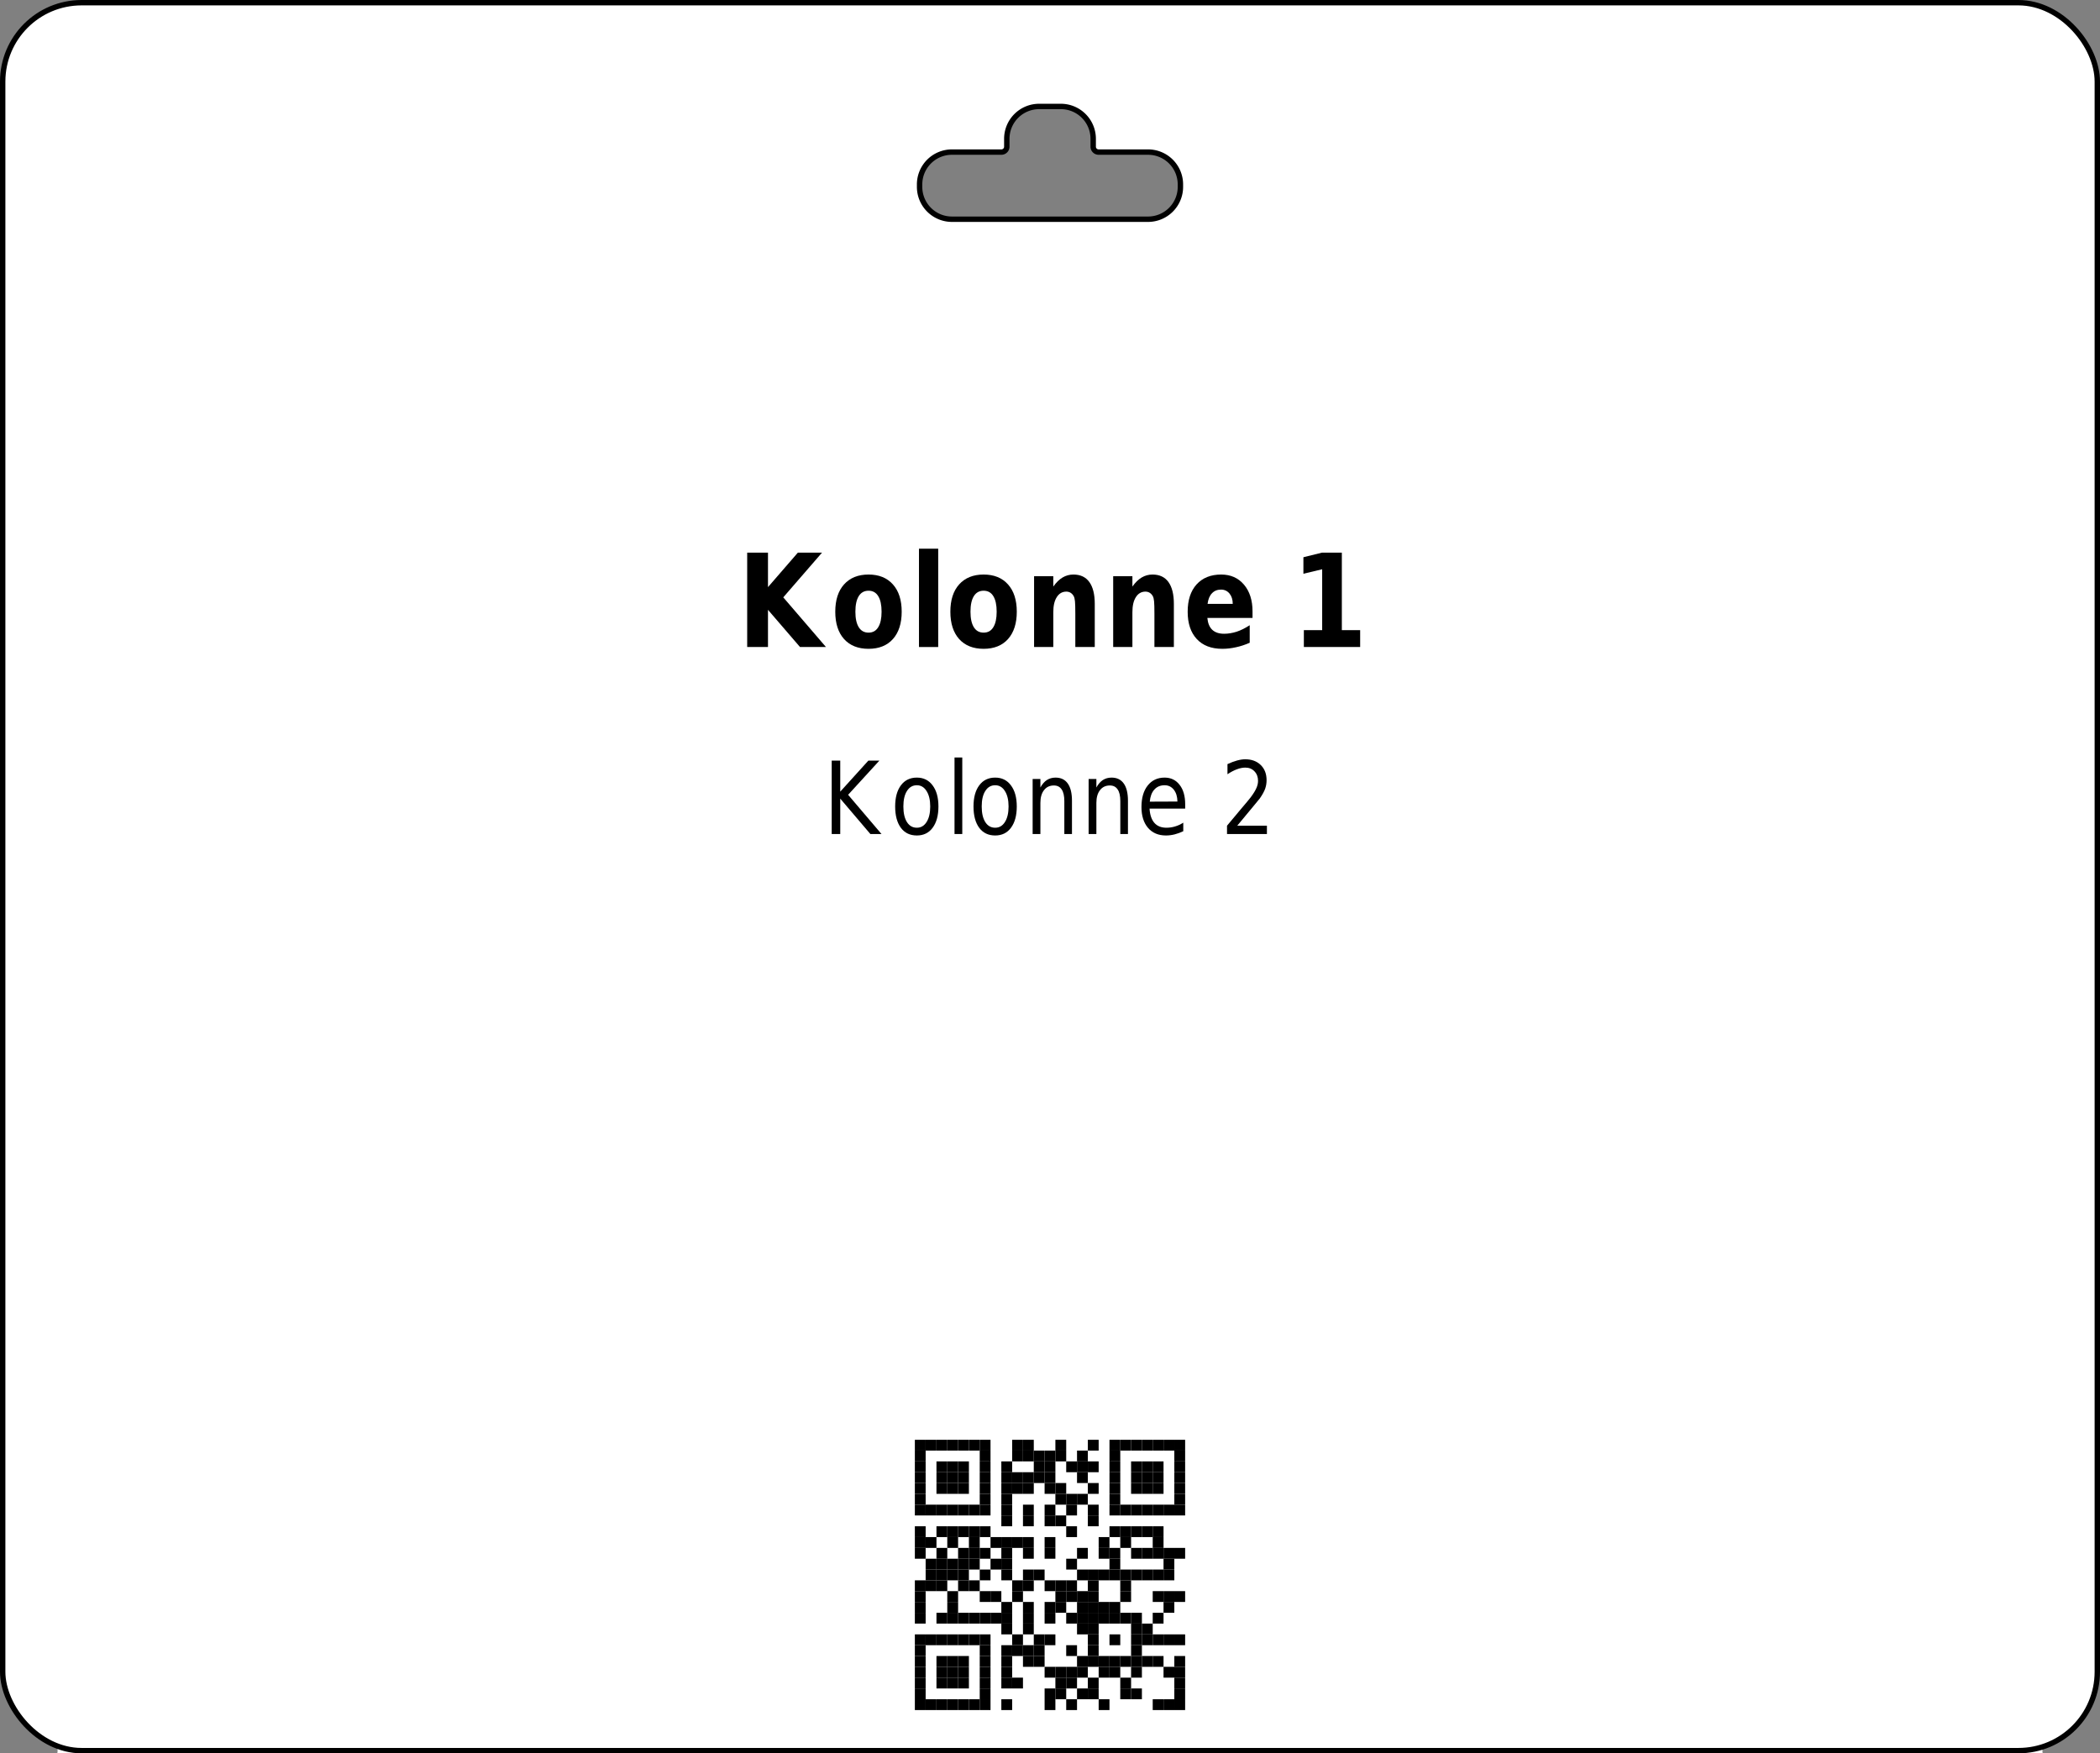 <?xml version='1.0' encoding='utf-8'?>
<ns0:svg xmlns:ns0="http://www.w3.org/2000/svg" xmlns:ns1="http://www.w3.org/1999/xlink" version="1.1" width="291.969" height="243.78">
  <ns0:rect width="100%" height="100%" fill="#808080" stroke="none"/>
  <ns0:g>
    <ns0:g><ns0:defs id="defs20351" />
  <ns0:g id="layer1">
    <ns0:path id="rect28350" style="display:inline;fill:#ffffff;fill-opacity:1;stroke:none;stroke-width:0.748;stroke-miterlimit:2;stroke-dasharray:none;stroke-opacity:1" d="M 11.345 0.374 C 5.267 0.374 0.374 5.266 0.374 11.341 L 0.374 232.44 C 0.374 238.515 5.267 243.406 11.345 243.406 L 280.623 243.406 C 286.701 243.406 291.595 238.515 291.595 232.44 L 291.595 11.341 C 291.595 5.266 286.701 0.374 280.623 0.374 L 11.345 0.374 z M 144.478 14.802 L 147.491 14.802 A 4.5 4.5 0 0 1 151.991 19.302 L 151.991 20.395 A 0.75 0.75 0 0 0 152.741 21.145 L 159.617 21.145 A 4.5 4.5 0 0 1 164.117 25.645 L 164.117 25.98 A 4.5 4.5 0 0 1 159.617 30.48 L 132.353 30.48 A 4.5 4.5 0 0 1 127.853 25.98 L 127.853 25.645 A 4.5 4.5 0 0 1 132.353 21.145 L 139.228 21.145 A 0.75 0.75 0 0 0 139.978 20.395 L 139.978 19.302 A 4.5 4.5 0 0 1 144.478 14.802 z " />
  </ns0:g>
</ns0:g>
    <ns0:g><ns0:defs>
<ns0:g>
<ns0:g id="glyph-0-0">
<ns0:path d="M 1.406 -13.125 L 4.297 -13.125 L 4.297 -8.328 L 8.453 -13.125 L 11.812 -13.125 L 6.422 -6.906 L 12.359 0 L 8.75 0 L 4.297 -5.172 L 4.297 0 L 1.406 0 Z M 1.406 -13.125 " />
</ns0:g>
<ns0:g id="glyph-0-1">
<ns0:path d="M 5.281 -7.828 C 4.688 -7.828 4.234 -7.578 3.922 -7.078 C 3.609 -6.578 3.453 -5.852 3.453 -4.906 C 3.453 -3.969 3.609 -3.25 3.922 -2.75 C 4.234 -2.25 4.688 -2 5.281 -2 C 5.875 -2 6.32 -2.25 6.625 -2.75 C 6.938 -3.25 7.094 -3.969 7.094 -4.906 C 7.094 -5.852 6.938 -6.578 6.625 -7.078 C 6.32 -7.578 5.875 -7.828 5.281 -7.828 Z M 5.281 -10.078 C 6.727 -10.078 7.859 -9.617 8.672 -8.703 C 9.484 -7.797 9.891 -6.531 9.891 -4.906 C 9.891 -3.289 9.484 -2.023 8.672 -1.109 C 7.859 -0.203 6.727 0.25 5.281 0.25 C 3.832 0.25 2.695 -0.203 1.875 -1.109 C 1.062 -2.023 0.656 -3.289 0.656 -4.906 C 0.656 -6.531 1.062 -7.797 1.875 -8.703 C 2.695 -9.617 3.832 -10.078 5.281 -10.078 Z M 5.281 -10.078 " />
</ns0:g>
<ns0:g id="glyph-0-2">
<ns0:path d="M 1.297 -13.672 L 3.969 -13.672 L 3.969 0 L 1.297 0 Z M 1.297 -13.672 " />
</ns0:g>
<ns0:g id="glyph-0-3">
<ns0:path d="M 9.734 -6 L 9.734 0 L 7.031 0 L 7.031 -4.594 C 7.031 -5.438 7.016 -6.02 6.984 -6.344 C 6.953 -6.664 6.895 -6.906 6.812 -7.062 C 6.707 -7.258 6.566 -7.414 6.391 -7.531 C 6.211 -7.645 6.008 -7.703 5.781 -7.703 C 5.219 -7.703 4.773 -7.445 4.453 -6.938 C 4.129 -6.438 3.969 -5.738 3.969 -4.844 L 3.969 0 L 1.297 0 L 1.297 -9.844 L 3.969 -9.844 L 3.969 -8.406 C 4.375 -8.977 4.805 -9.398 5.266 -9.672 C 5.723 -9.941 6.223 -10.078 6.766 -10.078 C 7.742 -10.078 8.484 -9.727 8.984 -9.031 C 9.484 -8.332 9.734 -7.32 9.734 -6 Z M 9.734 -6 " />
</ns0:g>
<ns0:g id="glyph-0-4">
<ns0:path d="M 9.672 -4.953 L 9.672 -4.047 L 3.391 -4.047 C 3.461 -3.305 3.691 -2.754 4.078 -2.391 C 4.473 -2.023 5.02 -1.844 5.719 -1.844 C 6.281 -1.844 6.859 -1.938 7.453 -2.125 C 8.047 -2.32 8.656 -2.625 9.281 -3.031 L 9.281 -0.594 C 8.645 -0.312 8.008 -0.102 7.375 0.031 C 6.738 0.176 6.102 0.25 5.469 0.25 C 3.945 0.25 2.766 -0.203 1.922 -1.109 C 1.078 -2.016 0.656 -3.281 0.656 -4.906 C 0.656 -6.52 1.066 -7.785 1.891 -8.703 C 2.723 -9.617 3.863 -10.078 5.312 -10.078 C 6.633 -10.078 7.691 -9.609 8.484 -8.672 C 9.273 -7.742 9.672 -6.504 9.672 -4.953 Z M 6.922 -6 C 6.922 -6.594 6.77 -7.07 6.469 -7.438 C 6.164 -7.801 5.773 -7.984 5.297 -7.984 C 4.773 -7.984 4.352 -7.812 4.031 -7.469 C 3.707 -7.133 3.504 -6.645 3.422 -6 Z M 6.922 -6 " />
</ns0:g>
<ns0:g id="glyph-0-5">
</ns0:g>
<ns0:g id="glyph-0-6">
<ns0:path d="M 1.797 -2.344 L 4.344 -2.344 L 4.344 -10.812 L 1.734 -10.188 L 1.734 -12.484 L 4.328 -13.125 L 7.078 -13.125 L 7.078 -2.344 L 9.625 -2.344 L 9.625 0 L 1.797 0 Z M 1.797 -2.344 " />
</ns0:g>
<ns0:g id="glyph-1-0">
<ns0:path d="M 1.172 -10.203 L 2.359 -10.203 L 2.359 -5.891 L 6.266 -10.203 L 7.797 -10.203 L 3.453 -5.453 L 8.094 0 L 6.547 0 L 2.359 -4.922 L 2.359 0 L 1.172 0 Z M 1.172 -10.203 " />
</ns0:g>
<ns0:g id="glyph-1-1">
<ns0:path d="M 3.672 -6.781 C 3.086 -6.781 2.629 -6.516 2.297 -5.984 C 1.961 -5.461 1.797 -4.742 1.797 -3.828 C 1.797 -2.91 1.961 -2.188 2.297 -1.656 C 2.629 -1.133 3.086 -0.875 3.672 -0.875 C 4.234 -0.875 4.68 -1.133 5.016 -1.656 C 5.359 -2.188 5.531 -2.91 5.531 -3.828 C 5.531 -4.734 5.359 -5.453 5.016 -5.984 C 4.68 -6.516 4.234 -6.781 3.672 -6.781 Z M 3.672 -7.844 C 4.598 -7.844 5.328 -7.484 5.859 -6.766 C 6.398 -6.055 6.672 -5.078 6.672 -3.828 C 6.672 -2.566 6.398 -1.578 5.859 -0.859 C 5.328 -0.148 4.598 0.203 3.672 0.203 C 2.723 0.203 1.984 -0.148 1.453 -0.859 C 0.922 -1.578 0.656 -2.566 0.656 -3.828 C 0.656 -5.078 0.922 -6.055 1.453 -6.766 C 1.984 -7.484 2.723 -7.844 3.672 -7.844 Z M 3.672 -7.844 " />
</ns0:g>
<ns0:g id="glyph-1-2">
<ns0:path d="M 1.125 -10.641 L 2.203 -10.641 L 2.203 0 L 1.125 0 Z M 1.125 -10.641 " />
</ns0:g>
<ns0:g id="glyph-1-3">
<ns0:path d="M 6.562 -4.625 L 6.562 0 L 5.5 0 L 5.5 -4.578 C 5.5 -5.305 5.375 -5.848 5.125 -6.203 C 4.883 -6.566 4.523 -6.75 4.047 -6.75 C 3.461 -6.75 3.004 -6.531 2.672 -6.094 C 2.336 -5.664 2.172 -5.078 2.172 -4.328 L 2.172 0 L 1.094 0 L 1.094 -7.656 L 2.172 -7.656 L 2.172 -6.469 C 2.422 -6.926 2.719 -7.27 3.062 -7.5 C 3.414 -7.727 3.82 -7.844 4.281 -7.844 C 5.031 -7.844 5.598 -7.566 5.984 -7.016 C 6.367 -6.473 6.562 -5.676 6.562 -4.625 Z M 6.562 -4.625 " />
</ns0:g>
<ns0:g id="glyph-1-4">
<ns0:path d="M 6.734 -4.141 L 6.734 -3.531 L 1.781 -3.531 C 1.832 -2.664 2.055 -2.004 2.453 -1.547 C 2.848 -1.098 3.406 -0.875 4.125 -0.875 C 4.531 -0.875 4.926 -0.93 5.312 -1.047 C 5.707 -1.16 6.094 -1.336 6.469 -1.578 L 6.469 -0.391 C 6.082 -0.203 5.688 -0.055 5.281 0.047 C 4.883 0.148 4.477 0.203 4.062 0.203 C 3.008 0.203 2.176 -0.148 1.562 -0.859 C 0.957 -1.578 0.656 -2.539 0.656 -3.75 C 0.656 -5.008 0.941 -6.004 1.516 -6.734 C 2.098 -7.473 2.883 -7.844 3.875 -7.844 C 4.75 -7.844 5.441 -7.508 5.953 -6.844 C 6.473 -6.188 6.734 -5.285 6.734 -4.141 Z M 5.656 -4.516 C 5.645 -5.203 5.477 -5.75 5.156 -6.156 C 4.832 -6.57 4.406 -6.781 3.875 -6.781 C 3.281 -6.781 2.801 -6.578 2.438 -6.172 C 2.082 -5.773 1.875 -5.219 1.812 -4.5 Z M 5.656 -4.516 " />
</ns0:g>
<ns0:g id="glyph-1-5">
</ns0:g>
<ns0:g id="glyph-1-6">
<ns0:path d="M 2.297 -1.156 L 6.422 -1.156 L 6.422 0 L 0.875 0 L 0.875 -1.156 C 1.32 -1.695 1.93 -2.426 2.703 -3.344 C 3.484 -4.258 3.973 -4.848 4.172 -5.109 C 4.547 -5.609 4.805 -6.031 4.953 -6.375 C 5.109 -6.719 5.188 -7.055 5.188 -7.391 C 5.188 -7.93 5.02 -8.375 4.688 -8.719 C 4.363 -9.062 3.941 -9.234 3.422 -9.234 C 3.055 -9.234 2.664 -9.156 2.25 -9 C 1.844 -8.852 1.406 -8.625 0.938 -8.312 L 0.938 -9.719 C 1.406 -9.938 1.848 -10.102 2.266 -10.219 C 2.68 -10.332 3.062 -10.391 3.406 -10.391 C 4.301 -10.391 5.02 -10.125 5.562 -9.594 C 6.102 -9.07 6.375 -8.367 6.375 -7.484 C 6.375 -7.055 6.305 -6.656 6.172 -6.281 C 6.035 -5.906 5.789 -5.461 5.438 -4.953 C 5.332 -4.828 5.02 -4.445 4.5 -3.812 C 3.977 -3.176 3.242 -2.289 2.297 -1.156 Z M 2.297 -1.156 " />
</ns0:g>
</ns0:g>
<ns0:clipPath id="clip-0">
<ns0:path clip-rule="nonzero" d="M 121 194 L 171 194 L 171 243.781 L 121 243.781 Z M 121 194 " />
</ns0:clipPath>
<ns0:clipPath id="clip-1">
<ns0:path clip-rule="nonzero" d="M 8 243 L 284 243 L 284 243.781 L 8 243.781 Z M 8 243 " />
</ns0:clipPath>
<ns0:clipPath id="clip-2">
<ns0:path clip-rule="nonzero" d="M 8 44 L 10 44 L 10 243.781 L 8 243.781 Z M 8 44 " />
</ns0:clipPath>
<ns0:clipPath id="clip-3">
<ns0:path clip-rule="nonzero" d="M 282 44 L 284 44 L 284 243.781 L 282 243.781 Z M 282 44 " />
</ns0:clipPath>
</ns0:defs>
<ns0:g fill="rgb(0%, 0%, 0%)" fill-opacity="1">
<ns0:use ns1:href="#glyph-0-0" x="102.478" y="89.961" />
<ns0:use ns1:href="#glyph-0-1" x="115.474" y="89.961" />
<ns0:use ns1:href="#glyph-0-2" x="126.472" y="89.961" />
<ns0:use ns1:href="#glyph-0-1" x="131.476" y="89.961" />
<ns0:use ns1:href="#glyph-0-3" x="142.474" y="89.961" />
<ns0:use ns1:href="#glyph-0-3" x="153.472" y="89.961" />
<ns0:use ns1:href="#glyph-0-4" x="164.47" y="89.961" />
<ns0:use ns1:href="#glyph-0-5" x="174.478" y="89.961" />
<ns0:use ns1:href="#glyph-0-6" x="179.482" y="89.961" />
</ns0:g>
<ns0:g fill="rgb(0%, 0%, 0%)" fill-opacity="1">
<ns0:use ns1:href="#glyph-1-0" x="114.463" y="115.961" />
<ns0:use ns1:href="#glyph-1-1" x="123.801" y="115.961" />
<ns0:use ns1:href="#glyph-1-2" x="131.585" y="115.961" />
<ns0:use ns1:href="#glyph-1-1" x="134.693" y="115.961" />
<ns0:use ns1:href="#glyph-1-3" x="142.477" y="115.961" />
<ns0:use ns1:href="#glyph-1-3" x="150.261" y="115.961" />
<ns0:use ns1:href="#glyph-1-4" x="158.045" y="115.961" />
<ns0:use ns1:href="#glyph-1-5" x="165.829" y="115.961" />
<ns0:use ns1:href="#glyph-1-6" x="169.721" y="115.961" />
</ns0:g>
<ns0:g clip-path="url(#clip-0)">
<ns0:path fill-rule="evenodd" fill="rgb(100%, 100%, 100%)" fill-opacity="1" d="M 121.18 243.781 L 170.789 243.781 L 170.789 194.172 L 121.18 194.172 Z M 121.18 243.781 " />
</ns0:g>
<ns0:path fill-rule="evenodd" fill="rgb(0%, 0%, 0%)" fill-opacity="1" d="M 127.195 201.688 L 128.695 201.688 L 128.695 200.188 L 127.195 200.188 Z M 127.195 201.688 " />
<ns0:path fill-rule="evenodd" fill="rgb(0%, 0%, 0%)" fill-opacity="1" d="M 128.695 201.688 L 130.199 201.688 L 130.199 200.188 L 128.695 200.188 Z M 128.695 201.688 " />
<ns0:path fill-rule="evenodd" fill="rgb(0%, 0%, 0%)" fill-opacity="1" d="M 130.199 201.688 L 131.703 201.688 L 131.703 200.188 L 130.199 200.188 Z M 130.199 201.688 " />
<ns0:path fill-rule="evenodd" fill="rgb(0%, 0%, 0%)" fill-opacity="1" d="M 131.703 201.688 L 133.207 201.688 L 133.207 200.188 L 131.703 200.188 Z M 131.703 201.688 " />
<ns0:path fill-rule="evenodd" fill="rgb(0%, 0%, 0%)" fill-opacity="1" d="M 133.207 201.688 L 134.711 201.688 L 134.711 200.188 L 133.207 200.188 Z M 133.207 201.688 " />
<ns0:path fill-rule="evenodd" fill="rgb(0%, 0%, 0%)" fill-opacity="1" d="M 134.711 201.688 L 136.215 201.688 L 136.215 200.188 L 134.711 200.188 Z M 134.711 201.688 " />
<ns0:path fill-rule="evenodd" fill="rgb(0%, 0%, 0%)" fill-opacity="1" d="M 136.215 201.688 L 137.715 201.688 L 137.715 200.188 L 136.215 200.188 Z M 136.215 201.688 " />
<ns0:path fill-rule="evenodd" fill="rgb(0%, 0%, 0%)" fill-opacity="1" d="M 140.723 201.688 L 142.227 201.688 L 142.227 200.188 L 140.723 200.188 Z M 140.723 201.688 " />
<ns0:path fill-rule="evenodd" fill="rgb(0%, 0%, 0%)" fill-opacity="1" d="M 142.227 201.688 L 143.73 201.688 L 143.73 200.188 L 142.227 200.188 Z M 142.227 201.688 " />
<ns0:path fill-rule="evenodd" fill="rgb(0%, 0%, 0%)" fill-opacity="1" d="M 146.734 201.688 L 148.238 201.688 L 148.238 200.188 L 146.734 200.188 Z M 146.734 201.688 " />
<ns0:path fill-rule="evenodd" fill="rgb(0%, 0%, 0%)" fill-opacity="1" d="M 151.246 201.688 L 152.75 201.688 L 152.75 200.188 L 151.246 200.188 Z M 151.246 201.688 " />
<ns0:path fill-rule="evenodd" fill="rgb(0%, 0%, 0%)" fill-opacity="1" d="M 154.254 201.688 L 155.754 201.688 L 155.754 200.188 L 154.254 200.188 Z M 154.254 201.688 " />
<ns0:path fill-rule="evenodd" fill="rgb(0%, 0%, 0%)" fill-opacity="1" d="M 155.754 201.688 L 157.258 201.688 L 157.258 200.188 L 155.754 200.188 Z M 155.754 201.688 " />
<ns0:path fill-rule="evenodd" fill="rgb(0%, 0%, 0%)" fill-opacity="1" d="M 157.258 201.688 L 158.762 201.688 L 158.762 200.188 L 157.258 200.188 Z M 157.258 201.688 " />
<ns0:path fill-rule="evenodd" fill="rgb(0%, 0%, 0%)" fill-opacity="1" d="M 158.762 201.688 L 160.266 201.688 L 160.266 200.188 L 158.762 200.188 Z M 158.762 201.688 " />
<ns0:path fill-rule="evenodd" fill="rgb(0%, 0%, 0%)" fill-opacity="1" d="M 160.266 201.688 L 161.77 201.688 L 161.77 200.188 L 160.266 200.188 Z M 160.266 201.688 " />
<ns0:path fill-rule="evenodd" fill="rgb(0%, 0%, 0%)" fill-opacity="1" d="M 161.77 201.688 L 163.27 201.688 L 163.27 200.188 L 161.77 200.188 Z M 161.77 201.688 " />
<ns0:path fill-rule="evenodd" fill="rgb(0%, 0%, 0%)" fill-opacity="1" d="M 163.27 201.688 L 164.773 201.688 L 164.773 200.188 L 163.27 200.188 Z M 163.27 201.688 " />
<ns0:path fill-rule="evenodd" fill="rgb(0%, 0%, 0%)" fill-opacity="1" d="M 127.195 203.191 L 128.695 203.191 L 128.695 201.688 L 127.195 201.688 Z M 127.195 203.191 " />
<ns0:path fill-rule="evenodd" fill="rgb(0%, 0%, 0%)" fill-opacity="1" d="M 136.215 203.191 L 137.715 203.191 L 137.715 201.688 L 136.215 201.688 Z M 136.215 203.191 " />
<ns0:path fill-rule="evenodd" fill="rgb(0%, 0%, 0%)" fill-opacity="1" d="M 140.723 203.191 L 142.227 203.191 L 142.227 201.688 L 140.723 201.688 Z M 140.723 203.191 " />
<ns0:path fill-rule="evenodd" fill="rgb(0%, 0%, 0%)" fill-opacity="1" d="M 142.227 203.191 L 143.73 203.191 L 143.73 201.688 L 142.227 201.688 Z M 142.227 203.191 " />
<ns0:path fill-rule="evenodd" fill="rgb(0%, 0%, 0%)" fill-opacity="1" d="M 143.73 203.191 L 145.234 203.191 L 145.234 201.688 L 143.73 201.688 Z M 143.73 203.191 " />
<ns0:path fill-rule="evenodd" fill="rgb(0%, 0%, 0%)" fill-opacity="1" d="M 145.234 203.191 L 146.734 203.191 L 146.734 201.688 L 145.234 201.688 Z M 145.234 203.191 " />
<ns0:path fill-rule="evenodd" fill="rgb(0%, 0%, 0%)" fill-opacity="1" d="M 146.734 203.191 L 148.238 203.191 L 148.238 201.688 L 146.734 201.688 Z M 146.734 203.191 " />
<ns0:path fill-rule="evenodd" fill="rgb(0%, 0%, 0%)" fill-opacity="1" d="M 149.742 203.191 L 151.246 203.191 L 151.246 201.688 L 149.742 201.688 Z M 149.742 203.191 " />
<ns0:path fill-rule="evenodd" fill="rgb(0%, 0%, 0%)" fill-opacity="1" d="M 154.254 203.191 L 155.754 203.191 L 155.754 201.688 L 154.254 201.688 Z M 154.254 203.191 " />
<ns0:path fill-rule="evenodd" fill="rgb(0%, 0%, 0%)" fill-opacity="1" d="M 163.27 203.191 L 164.773 203.191 L 164.773 201.688 L 163.27 201.688 Z M 163.27 203.191 " />
<ns0:path fill-rule="evenodd" fill="rgb(0%, 0%, 0%)" fill-opacity="1" d="M 127.195 204.695 L 128.695 204.695 L 128.695 203.191 L 127.195 203.191 Z M 127.195 204.695 " />
<ns0:path fill-rule="evenodd" fill="rgb(0%, 0%, 0%)" fill-opacity="1" d="M 130.199 204.695 L 131.703 204.695 L 131.703 203.191 L 130.199 203.191 Z M 130.199 204.695 " />
<ns0:path fill-rule="evenodd" fill="rgb(0%, 0%, 0%)" fill-opacity="1" d="M 131.703 204.695 L 133.207 204.695 L 133.207 203.191 L 131.703 203.191 Z M 131.703 204.695 " />
<ns0:path fill-rule="evenodd" fill="rgb(0%, 0%, 0%)" fill-opacity="1" d="M 133.207 204.695 L 134.711 204.695 L 134.711 203.191 L 133.207 203.191 Z M 133.207 204.695 " />
<ns0:path fill-rule="evenodd" fill="rgb(0%, 0%, 0%)" fill-opacity="1" d="M 136.215 204.695 L 137.715 204.695 L 137.715 203.191 L 136.215 203.191 Z M 136.215 204.695 " />
<ns0:path fill-rule="evenodd" fill="rgb(0%, 0%, 0%)" fill-opacity="1" d="M 139.219 204.695 L 140.723 204.695 L 140.723 203.191 L 139.219 203.191 Z M 139.219 204.695 " />
<ns0:path fill-rule="evenodd" fill="rgb(0%, 0%, 0%)" fill-opacity="1" d="M 143.73 204.695 L 145.234 204.695 L 145.234 203.191 L 143.73 203.191 Z M 143.73 204.695 " />
<ns0:path fill-rule="evenodd" fill="rgb(0%, 0%, 0%)" fill-opacity="1" d="M 145.234 204.695 L 146.734 204.695 L 146.734 203.191 L 145.234 203.191 Z M 145.234 204.695 " />
<ns0:path fill-rule="evenodd" fill="rgb(0%, 0%, 0%)" fill-opacity="1" d="M 148.238 204.695 L 149.742 204.695 L 149.742 203.191 L 148.238 203.191 Z M 148.238 204.695 " />
<ns0:path fill-rule="evenodd" fill="rgb(0%, 0%, 0%)" fill-opacity="1" d="M 149.742 204.695 L 151.246 204.695 L 151.246 203.191 L 149.742 203.191 Z M 149.742 204.695 " />
<ns0:path fill-rule="evenodd" fill="rgb(0%, 0%, 0%)" fill-opacity="1" d="M 151.246 204.695 L 152.75 204.695 L 152.75 203.191 L 151.246 203.191 Z M 151.246 204.695 " />
<ns0:path fill-rule="evenodd" fill="rgb(0%, 0%, 0%)" fill-opacity="1" d="M 154.254 204.695 L 155.754 204.695 L 155.754 203.191 L 154.254 203.191 Z M 154.254 204.695 " />
<ns0:path fill-rule="evenodd" fill="rgb(0%, 0%, 0%)" fill-opacity="1" d="M 157.258 204.695 L 158.762 204.695 L 158.762 203.191 L 157.258 203.191 Z M 157.258 204.695 " />
<ns0:path fill-rule="evenodd" fill="rgb(0%, 0%, 0%)" fill-opacity="1" d="M 158.762 204.695 L 160.266 204.695 L 160.266 203.191 L 158.762 203.191 Z M 158.762 204.695 " />
<ns0:path fill-rule="evenodd" fill="rgb(0%, 0%, 0%)" fill-opacity="1" d="M 160.266 204.695 L 161.77 204.695 L 161.77 203.191 L 160.266 203.191 Z M 160.266 204.695 " />
<ns0:path fill-rule="evenodd" fill="rgb(0%, 0%, 0%)" fill-opacity="1" d="M 163.27 204.695 L 164.773 204.695 L 164.773 203.191 L 163.27 203.191 Z M 163.27 204.695 " />
<ns0:path fill-rule="evenodd" fill="rgb(0%, 0%, 0%)" fill-opacity="1" d="M 127.195 206.199 L 128.695 206.199 L 128.695 204.695 L 127.195 204.695 Z M 127.195 206.199 " />
<ns0:path fill-rule="evenodd" fill="rgb(0%, 0%, 0%)" fill-opacity="1" d="M 130.199 206.199 L 131.703 206.199 L 131.703 204.695 L 130.199 204.695 Z M 130.199 206.199 " />
<ns0:path fill-rule="evenodd" fill="rgb(0%, 0%, 0%)" fill-opacity="1" d="M 131.703 206.199 L 133.207 206.199 L 133.207 204.695 L 131.703 204.695 Z M 131.703 206.199 " />
<ns0:path fill-rule="evenodd" fill="rgb(0%, 0%, 0%)" fill-opacity="1" d="M 133.207 206.199 L 134.711 206.199 L 134.711 204.695 L 133.207 204.695 Z M 133.207 206.199 " />
<ns0:path fill-rule="evenodd" fill="rgb(0%, 0%, 0%)" fill-opacity="1" d="M 136.215 206.199 L 137.715 206.199 L 137.715 204.695 L 136.215 204.695 Z M 136.215 206.199 " />
<ns0:path fill-rule="evenodd" fill="rgb(0%, 0%, 0%)" fill-opacity="1" d="M 139.219 206.199 L 140.723 206.199 L 140.723 204.695 L 139.219 204.695 Z M 139.219 206.199 " />
<ns0:path fill-rule="evenodd" fill="rgb(0%, 0%, 0%)" fill-opacity="1" d="M 140.723 206.199 L 142.227 206.199 L 142.227 204.695 L 140.723 204.695 Z M 140.723 206.199 " />
<ns0:path fill-rule="evenodd" fill="rgb(0%, 0%, 0%)" fill-opacity="1" d="M 142.227 206.199 L 143.73 206.199 L 143.73 204.695 L 142.227 204.695 Z M 142.227 206.199 " />
<ns0:path fill-rule="evenodd" fill="rgb(0%, 0%, 0%)" fill-opacity="1" d="M 143.73 206.199 L 145.234 206.199 L 145.234 204.695 L 143.73 204.695 Z M 143.73 206.199 " />
<ns0:path fill-rule="evenodd" fill="rgb(0%, 0%, 0%)" fill-opacity="1" d="M 145.234 206.199 L 146.734 206.199 L 146.734 204.695 L 145.234 204.695 Z M 145.234 206.199 " />
<ns0:path fill-rule="evenodd" fill="rgb(0%, 0%, 0%)" fill-opacity="1" d="M 149.742 206.199 L 151.246 206.199 L 151.246 204.695 L 149.742 204.695 Z M 149.742 206.199 " />
<ns0:path fill-rule="evenodd" fill="rgb(0%, 0%, 0%)" fill-opacity="1" d="M 154.254 206.199 L 155.754 206.199 L 155.754 204.695 L 154.254 204.695 Z M 154.254 206.199 " />
<ns0:path fill-rule="evenodd" fill="rgb(0%, 0%, 0%)" fill-opacity="1" d="M 157.258 206.199 L 158.762 206.199 L 158.762 204.695 L 157.258 204.695 Z M 157.258 206.199 " />
<ns0:path fill-rule="evenodd" fill="rgb(0%, 0%, 0%)" fill-opacity="1" d="M 158.762 206.199 L 160.266 206.199 L 160.266 204.695 L 158.762 204.695 Z M 158.762 206.199 " />
<ns0:path fill-rule="evenodd" fill="rgb(0%, 0%, 0%)" fill-opacity="1" d="M 160.266 206.199 L 161.77 206.199 L 161.77 204.695 L 160.266 204.695 Z M 160.266 206.199 " />
<ns0:path fill-rule="evenodd" fill="rgb(0%, 0%, 0%)" fill-opacity="1" d="M 163.27 206.199 L 164.773 206.199 L 164.773 204.695 L 163.27 204.695 Z M 163.27 206.199 " />
<ns0:path fill-rule="evenodd" fill="rgb(0%, 0%, 0%)" fill-opacity="1" d="M 127.195 207.703 L 128.695 207.703 L 128.695 206.199 L 127.195 206.199 Z M 127.195 207.703 " />
<ns0:path fill-rule="evenodd" fill="rgb(0%, 0%, 0%)" fill-opacity="1" d="M 130.199 207.703 L 131.703 207.703 L 131.703 206.199 L 130.199 206.199 Z M 130.199 207.703 " />
<ns0:path fill-rule="evenodd" fill="rgb(0%, 0%, 0%)" fill-opacity="1" d="M 131.703 207.703 L 133.207 207.703 L 133.207 206.199 L 131.703 206.199 Z M 131.703 207.703 " />
<ns0:path fill-rule="evenodd" fill="rgb(0%, 0%, 0%)" fill-opacity="1" d="M 133.207 207.703 L 134.711 207.703 L 134.711 206.199 L 133.207 206.199 Z M 133.207 207.703 " />
<ns0:path fill-rule="evenodd" fill="rgb(0%, 0%, 0%)" fill-opacity="1" d="M 136.215 207.703 L 137.715 207.703 L 137.715 206.199 L 136.215 206.199 Z M 136.215 207.703 " />
<ns0:path fill-rule="evenodd" fill="rgb(0%, 0%, 0%)" fill-opacity="1" d="M 139.219 207.703 L 140.723 207.703 L 140.723 206.199 L 139.219 206.199 Z M 139.219 207.703 " />
<ns0:path fill-rule="evenodd" fill="rgb(0%, 0%, 0%)" fill-opacity="1" d="M 140.723 207.703 L 142.227 207.703 L 142.227 206.199 L 140.723 206.199 Z M 140.723 207.703 " />
<ns0:path fill-rule="evenodd" fill="rgb(0%, 0%, 0%)" fill-opacity="1" d="M 142.227 207.703 L 143.73 207.703 L 143.73 206.199 L 142.227 206.199 Z M 142.227 207.703 " />
<ns0:path fill-rule="evenodd" fill="rgb(0%, 0%, 0%)" fill-opacity="1" d="M 145.234 207.703 L 146.734 207.703 L 146.734 206.199 L 145.234 206.199 Z M 145.234 207.703 " />
<ns0:path fill-rule="evenodd" fill="rgb(0%, 0%, 0%)" fill-opacity="1" d="M 146.734 207.703 L 148.238 207.703 L 148.238 206.199 L 146.734 206.199 Z M 146.734 207.703 " />
<ns0:path fill-rule="evenodd" fill="rgb(0%, 0%, 0%)" fill-opacity="1" d="M 151.246 207.703 L 152.75 207.703 L 152.75 206.199 L 151.246 206.199 Z M 151.246 207.703 " />
<ns0:path fill-rule="evenodd" fill="rgb(0%, 0%, 0%)" fill-opacity="1" d="M 154.254 207.703 L 155.754 207.703 L 155.754 206.199 L 154.254 206.199 Z M 154.254 207.703 " />
<ns0:path fill-rule="evenodd" fill="rgb(0%, 0%, 0%)" fill-opacity="1" d="M 157.258 207.703 L 158.762 207.703 L 158.762 206.199 L 157.258 206.199 Z M 157.258 207.703 " />
<ns0:path fill-rule="evenodd" fill="rgb(0%, 0%, 0%)" fill-opacity="1" d="M 158.762 207.703 L 160.266 207.703 L 160.266 206.199 L 158.762 206.199 Z M 158.762 207.703 " />
<ns0:path fill-rule="evenodd" fill="rgb(0%, 0%, 0%)" fill-opacity="1" d="M 160.266 207.703 L 161.77 207.703 L 161.77 206.199 L 160.266 206.199 Z M 160.266 207.703 " />
<ns0:path fill-rule="evenodd" fill="rgb(0%, 0%, 0%)" fill-opacity="1" d="M 163.27 207.703 L 164.773 207.703 L 164.773 206.199 L 163.27 206.199 Z M 163.27 207.703 " />
<ns0:path fill-rule="evenodd" fill="rgb(0%, 0%, 0%)" fill-opacity="1" d="M 127.195 209.207 L 128.695 209.207 L 128.695 207.703 L 127.195 207.703 Z M 127.195 209.207 " />
<ns0:path fill-rule="evenodd" fill="rgb(0%, 0%, 0%)" fill-opacity="1" d="M 136.215 209.207 L 137.715 209.207 L 137.715 207.703 L 136.215 207.703 Z M 136.215 209.207 " />
<ns0:path fill-rule="evenodd" fill="rgb(0%, 0%, 0%)" fill-opacity="1" d="M 139.219 209.207 L 140.723 209.207 L 140.723 207.703 L 139.219 207.703 Z M 139.219 209.207 " />
<ns0:path fill-rule="evenodd" fill="rgb(0%, 0%, 0%)" fill-opacity="1" d="M 146.734 209.207 L 148.238 209.207 L 148.238 207.703 L 146.734 207.703 Z M 146.734 209.207 " />
<ns0:path fill-rule="evenodd" fill="rgb(0%, 0%, 0%)" fill-opacity="1" d="M 148.238 209.207 L 149.742 209.207 L 149.742 207.703 L 148.238 207.703 Z M 148.238 209.207 " />
<ns0:path fill-rule="evenodd" fill="rgb(0%, 0%, 0%)" fill-opacity="1" d="M 149.742 209.207 L 151.246 209.207 L 151.246 207.703 L 149.742 207.703 Z M 149.742 209.207 " />
<ns0:path fill-rule="evenodd" fill="rgb(0%, 0%, 0%)" fill-opacity="1" d="M 154.254 209.207 L 155.754 209.207 L 155.754 207.703 L 154.254 207.703 Z M 154.254 209.207 " />
<ns0:path fill-rule="evenodd" fill="rgb(0%, 0%, 0%)" fill-opacity="1" d="M 163.27 209.207 L 164.773 209.207 L 164.773 207.703 L 163.27 207.703 Z M 163.27 209.207 " />
<ns0:path fill-rule="evenodd" fill="rgb(0%, 0%, 0%)" fill-opacity="1" d="M 127.195 210.707 L 128.695 210.707 L 128.695 209.207 L 127.195 209.207 Z M 127.195 210.707 " />
<ns0:path fill-rule="evenodd" fill="rgb(0%, 0%, 0%)" fill-opacity="1" d="M 128.695 210.707 L 130.199 210.707 L 130.199 209.207 L 128.695 209.207 Z M 128.695 210.707 " />
<ns0:path fill-rule="evenodd" fill="rgb(0%, 0%, 0%)" fill-opacity="1" d="M 130.199 210.707 L 131.703 210.707 L 131.703 209.207 L 130.199 209.207 Z M 130.199 210.707 " />
<ns0:path fill-rule="evenodd" fill="rgb(0%, 0%, 0%)" fill-opacity="1" d="M 131.703 210.707 L 133.207 210.707 L 133.207 209.207 L 131.703 209.207 Z M 131.703 210.707 " />
<ns0:path fill-rule="evenodd" fill="rgb(0%, 0%, 0%)" fill-opacity="1" d="M 133.207 210.707 L 134.711 210.707 L 134.711 209.207 L 133.207 209.207 Z M 133.207 210.707 " />
<ns0:path fill-rule="evenodd" fill="rgb(0%, 0%, 0%)" fill-opacity="1" d="M 134.711 210.707 L 136.215 210.707 L 136.215 209.207 L 134.711 209.207 Z M 134.711 210.707 " />
<ns0:path fill-rule="evenodd" fill="rgb(0%, 0%, 0%)" fill-opacity="1" d="M 136.215 210.707 L 137.715 210.707 L 137.715 209.207 L 136.215 209.207 Z M 136.215 210.707 " />
<ns0:path fill-rule="evenodd" fill="rgb(0%, 0%, 0%)" fill-opacity="1" d="M 139.219 210.707 L 140.723 210.707 L 140.723 209.207 L 139.219 209.207 Z M 139.219 210.707 " />
<ns0:path fill-rule="evenodd" fill="rgb(0%, 0%, 0%)" fill-opacity="1" d="M 142.227 210.707 L 143.73 210.707 L 143.73 209.207 L 142.227 209.207 Z M 142.227 210.707 " />
<ns0:path fill-rule="evenodd" fill="rgb(0%, 0%, 0%)" fill-opacity="1" d="M 145.234 210.707 L 146.734 210.707 L 146.734 209.207 L 145.234 209.207 Z M 145.234 210.707 " />
<ns0:path fill-rule="evenodd" fill="rgb(0%, 0%, 0%)" fill-opacity="1" d="M 148.238 210.707 L 149.742 210.707 L 149.742 209.207 L 148.238 209.207 Z M 148.238 210.707 " />
<ns0:path fill-rule="evenodd" fill="rgb(0%, 0%, 0%)" fill-opacity="1" d="M 151.246 210.707 L 152.75 210.707 L 152.75 209.207 L 151.246 209.207 Z M 151.246 210.707 " />
<ns0:path fill-rule="evenodd" fill="rgb(0%, 0%, 0%)" fill-opacity="1" d="M 154.254 210.707 L 155.754 210.707 L 155.754 209.207 L 154.254 209.207 Z M 154.254 210.707 " />
<ns0:path fill-rule="evenodd" fill="rgb(0%, 0%, 0%)" fill-opacity="1" d="M 155.754 210.707 L 157.258 210.707 L 157.258 209.207 L 155.754 209.207 Z M 155.754 210.707 " />
<ns0:path fill-rule="evenodd" fill="rgb(0%, 0%, 0%)" fill-opacity="1" d="M 157.258 210.707 L 158.762 210.707 L 158.762 209.207 L 157.258 209.207 Z M 157.258 210.707 " />
<ns0:path fill-rule="evenodd" fill="rgb(0%, 0%, 0%)" fill-opacity="1" d="M 158.762 210.707 L 160.266 210.707 L 160.266 209.207 L 158.762 209.207 Z M 158.762 210.707 " />
<ns0:path fill-rule="evenodd" fill="rgb(0%, 0%, 0%)" fill-opacity="1" d="M 160.266 210.707 L 161.77 210.707 L 161.77 209.207 L 160.266 209.207 Z M 160.266 210.707 " />
<ns0:path fill-rule="evenodd" fill="rgb(0%, 0%, 0%)" fill-opacity="1" d="M 161.77 210.707 L 163.27 210.707 L 163.27 209.207 L 161.77 209.207 Z M 161.77 210.707 " />
<ns0:path fill-rule="evenodd" fill="rgb(0%, 0%, 0%)" fill-opacity="1" d="M 163.27 210.707 L 164.773 210.707 L 164.773 209.207 L 163.27 209.207 Z M 163.27 210.707 " />
<ns0:path fill-rule="evenodd" fill="rgb(0%, 0%, 0%)" fill-opacity="1" d="M 139.219 212.211 L 140.723 212.211 L 140.723 210.707 L 139.219 210.707 Z M 139.219 212.211 " />
<ns0:path fill-rule="evenodd" fill="rgb(0%, 0%, 0%)" fill-opacity="1" d="M 142.227 212.211 L 143.73 212.211 L 143.73 210.707 L 142.227 210.707 Z M 142.227 212.211 " />
<ns0:path fill-rule="evenodd" fill="rgb(0%, 0%, 0%)" fill-opacity="1" d="M 145.234 212.211 L 146.734 212.211 L 146.734 210.707 L 145.234 210.707 Z M 145.234 212.211 " />
<ns0:path fill-rule="evenodd" fill="rgb(0%, 0%, 0%)" fill-opacity="1" d="M 146.734 212.211 L 148.238 212.211 L 148.238 210.707 L 146.734 210.707 Z M 146.734 212.211 " />
<ns0:path fill-rule="evenodd" fill="rgb(0%, 0%, 0%)" fill-opacity="1" d="M 151.246 212.211 L 152.75 212.211 L 152.75 210.707 L 151.246 210.707 Z M 151.246 212.211 " />
<ns0:path fill-rule="evenodd" fill="rgb(0%, 0%, 0%)" fill-opacity="1" d="M 127.195 213.715 L 128.695 213.715 L 128.695 212.211 L 127.195 212.211 Z M 127.195 213.715 " />
<ns0:path fill-rule="evenodd" fill="rgb(0%, 0%, 0%)" fill-opacity="1" d="M 130.199 213.715 L 131.703 213.715 L 131.703 212.211 L 130.199 212.211 Z M 130.199 213.715 " />
<ns0:path fill-rule="evenodd" fill="rgb(0%, 0%, 0%)" fill-opacity="1" d="M 131.703 213.715 L 133.207 213.715 L 133.207 212.211 L 131.703 212.211 Z M 131.703 213.715 " />
<ns0:path fill-rule="evenodd" fill="rgb(0%, 0%, 0%)" fill-opacity="1" d="M 133.207 213.715 L 134.711 213.715 L 134.711 212.211 L 133.207 212.211 Z M 133.207 213.715 " />
<ns0:path fill-rule="evenodd" fill="rgb(0%, 0%, 0%)" fill-opacity="1" d="M 134.711 213.715 L 136.215 213.715 L 136.215 212.211 L 134.711 212.211 Z M 134.711 213.715 " />
<ns0:path fill-rule="evenodd" fill="rgb(0%, 0%, 0%)" fill-opacity="1" d="M 136.215 213.715 L 137.715 213.715 L 137.715 212.211 L 136.215 212.211 Z M 136.215 213.715 " />
<ns0:path fill-rule="evenodd" fill="rgb(0%, 0%, 0%)" fill-opacity="1" d="M 148.238 213.715 L 149.742 213.715 L 149.742 212.211 L 148.238 212.211 Z M 148.238 213.715 " />
<ns0:path fill-rule="evenodd" fill="rgb(0%, 0%, 0%)" fill-opacity="1" d="M 154.254 213.715 L 155.754 213.715 L 155.754 212.211 L 154.254 212.211 Z M 154.254 213.715 " />
<ns0:path fill-rule="evenodd" fill="rgb(0%, 0%, 0%)" fill-opacity="1" d="M 155.754 213.715 L 157.258 213.715 L 157.258 212.211 L 155.754 212.211 Z M 155.754 213.715 " />
<ns0:path fill-rule="evenodd" fill="rgb(0%, 0%, 0%)" fill-opacity="1" d="M 157.258 213.715 L 158.762 213.715 L 158.762 212.211 L 157.258 212.211 Z M 157.258 213.715 " />
<ns0:path fill-rule="evenodd" fill="rgb(0%, 0%, 0%)" fill-opacity="1" d="M 158.762 213.715 L 160.266 213.715 L 160.266 212.211 L 158.762 212.211 Z M 158.762 213.715 " />
<ns0:path fill-rule="evenodd" fill="rgb(0%, 0%, 0%)" fill-opacity="1" d="M 160.266 213.715 L 161.77 213.715 L 161.77 212.211 L 160.266 212.211 Z M 160.266 213.715 " />
<ns0:path fill-rule="evenodd" fill="rgb(0%, 0%, 0%)" fill-opacity="1" d="M 127.195 215.219 L 128.695 215.219 L 128.695 213.715 L 127.195 213.715 Z M 127.195 215.219 " />
<ns0:path fill-rule="evenodd" fill="rgb(0%, 0%, 0%)" fill-opacity="1" d="M 128.695 215.219 L 130.199 215.219 L 130.199 213.715 L 128.695 213.715 Z M 128.695 215.219 " />
<ns0:path fill-rule="evenodd" fill="rgb(0%, 0%, 0%)" fill-opacity="1" d="M 131.703 215.219 L 133.207 215.219 L 133.207 213.715 L 131.703 213.715 Z M 131.703 215.219 " />
<ns0:path fill-rule="evenodd" fill="rgb(0%, 0%, 0%)" fill-opacity="1" d="M 134.711 215.219 L 136.215 215.219 L 136.215 213.715 L 134.711 213.715 Z M 134.711 215.219 " />
<ns0:path fill-rule="evenodd" fill="rgb(0%, 0%, 0%)" fill-opacity="1" d="M 137.715 215.219 L 139.219 215.219 L 139.219 213.715 L 137.715 213.715 Z M 137.715 215.219 " />
<ns0:path fill-rule="evenodd" fill="rgb(0%, 0%, 0%)" fill-opacity="1" d="M 139.219 215.219 L 140.723 215.219 L 140.723 213.715 L 139.219 213.715 Z M 139.219 215.219 " />
<ns0:path fill-rule="evenodd" fill="rgb(0%, 0%, 0%)" fill-opacity="1" d="M 140.723 215.219 L 142.227 215.219 L 142.227 213.715 L 140.723 213.715 Z M 140.723 215.219 " />
<ns0:path fill-rule="evenodd" fill="rgb(0%, 0%, 0%)" fill-opacity="1" d="M 142.227 215.219 L 143.73 215.219 L 143.73 213.715 L 142.227 213.715 Z M 142.227 215.219 " />
<ns0:path fill-rule="evenodd" fill="rgb(0%, 0%, 0%)" fill-opacity="1" d="M 145.234 215.219 L 146.734 215.219 L 146.734 213.715 L 145.234 213.715 Z M 145.234 215.219 " />
<ns0:path fill-rule="evenodd" fill="rgb(0%, 0%, 0%)" fill-opacity="1" d="M 152.75 215.219 L 154.254 215.219 L 154.254 213.715 L 152.75 213.715 Z M 152.75 215.219 " />
<ns0:path fill-rule="evenodd" fill="rgb(0%, 0%, 0%)" fill-opacity="1" d="M 155.754 215.219 L 157.258 215.219 L 157.258 213.715 L 155.754 213.715 Z M 155.754 215.219 " />
<ns0:path fill-rule="evenodd" fill="rgb(0%, 0%, 0%)" fill-opacity="1" d="M 160.266 215.219 L 161.77 215.219 L 161.77 213.715 L 160.266 213.715 Z M 160.266 215.219 " />
<ns0:path fill-rule="evenodd" fill="rgb(0%, 0%, 0%)" fill-opacity="1" d="M 127.195 216.723 L 128.695 216.723 L 128.695 215.219 L 127.195 215.219 Z M 127.195 216.723 " />
<ns0:path fill-rule="evenodd" fill="rgb(0%, 0%, 0%)" fill-opacity="1" d="M 130.199 216.723 L 131.703 216.723 L 131.703 215.219 L 130.199 215.219 Z M 130.199 216.723 " />
<ns0:path fill-rule="evenodd" fill="rgb(0%, 0%, 0%)" fill-opacity="1" d="M 133.207 216.723 L 134.711 216.723 L 134.711 215.219 L 133.207 215.219 Z M 133.207 216.723 " />
<ns0:path fill-rule="evenodd" fill="rgb(0%, 0%, 0%)" fill-opacity="1" d="M 134.711 216.723 L 136.215 216.723 L 136.215 215.219 L 134.711 215.219 Z M 134.711 216.723 " />
<ns0:path fill-rule="evenodd" fill="rgb(0%, 0%, 0%)" fill-opacity="1" d="M 136.215 216.723 L 137.715 216.723 L 137.715 215.219 L 136.215 215.219 Z M 136.215 216.723 " />
<ns0:path fill-rule="evenodd" fill="rgb(0%, 0%, 0%)" fill-opacity="1" d="M 139.219 216.723 L 140.723 216.723 L 140.723 215.219 L 139.219 215.219 Z M 139.219 216.723 " />
<ns0:path fill-rule="evenodd" fill="rgb(0%, 0%, 0%)" fill-opacity="1" d="M 142.227 216.723 L 143.73 216.723 L 143.73 215.219 L 142.227 215.219 Z M 142.227 216.723 " />
<ns0:path fill-rule="evenodd" fill="rgb(0%, 0%, 0%)" fill-opacity="1" d="M 145.234 216.723 L 146.734 216.723 L 146.734 215.219 L 145.234 215.219 Z M 145.234 216.723 " />
<ns0:path fill-rule="evenodd" fill="rgb(0%, 0%, 0%)" fill-opacity="1" d="M 149.742 216.723 L 151.246 216.723 L 151.246 215.219 L 149.742 215.219 Z M 149.742 216.723 " />
<ns0:path fill-rule="evenodd" fill="rgb(0%, 0%, 0%)" fill-opacity="1" d="M 152.75 216.723 L 154.254 216.723 L 154.254 215.219 L 152.75 215.219 Z M 152.75 216.723 " />
<ns0:path fill-rule="evenodd" fill="rgb(0%, 0%, 0%)" fill-opacity="1" d="M 154.254 216.723 L 155.754 216.723 L 155.754 215.219 L 154.254 215.219 Z M 154.254 216.723 " />
<ns0:path fill-rule="evenodd" fill="rgb(0%, 0%, 0%)" fill-opacity="1" d="M 157.258 216.723 L 158.762 216.723 L 158.762 215.219 L 157.258 215.219 Z M 157.258 216.723 " />
<ns0:path fill-rule="evenodd" fill="rgb(0%, 0%, 0%)" fill-opacity="1" d="M 158.762 216.723 L 160.266 216.723 L 160.266 215.219 L 158.762 215.219 Z M 158.762 216.723 " />
<ns0:path fill-rule="evenodd" fill="rgb(0%, 0%, 0%)" fill-opacity="1" d="M 160.266 216.723 L 161.77 216.723 L 161.77 215.219 L 160.266 215.219 Z M 160.266 216.723 " />
<ns0:path fill-rule="evenodd" fill="rgb(0%, 0%, 0%)" fill-opacity="1" d="M 161.77 216.723 L 163.27 216.723 L 163.27 215.219 L 161.77 215.219 Z M 161.77 216.723 " />
<ns0:path fill-rule="evenodd" fill="rgb(0%, 0%, 0%)" fill-opacity="1" d="M 163.27 216.723 L 164.773 216.723 L 164.773 215.219 L 163.27 215.219 Z M 163.27 216.723 " />
<ns0:path fill-rule="evenodd" fill="rgb(0%, 0%, 0%)" fill-opacity="1" d="M 128.695 218.227 L 130.199 218.227 L 130.199 216.723 L 128.695 216.723 Z M 128.695 218.227 " />
<ns0:path fill-rule="evenodd" fill="rgb(0%, 0%, 0%)" fill-opacity="1" d="M 130.199 218.227 L 131.703 218.227 L 131.703 216.723 L 130.199 216.723 Z M 130.199 218.227 " />
<ns0:path fill-rule="evenodd" fill="rgb(0%, 0%, 0%)" fill-opacity="1" d="M 131.703 218.227 L 133.207 218.227 L 133.207 216.723 L 131.703 216.723 Z M 131.703 218.227 " />
<ns0:path fill-rule="evenodd" fill="rgb(0%, 0%, 0%)" fill-opacity="1" d="M 133.207 218.227 L 134.711 218.227 L 134.711 216.723 L 133.207 216.723 Z M 133.207 218.227 " />
<ns0:path fill-rule="evenodd" fill="rgb(0%, 0%, 0%)" fill-opacity="1" d="M 134.711 218.227 L 136.215 218.227 L 136.215 216.723 L 134.711 216.723 Z M 134.711 218.227 " />
<ns0:path fill-rule="evenodd" fill="rgb(0%, 0%, 0%)" fill-opacity="1" d="M 137.715 218.227 L 139.219 218.227 L 139.219 216.723 L 137.715 216.723 Z M 137.715 218.227 " />
<ns0:path fill-rule="evenodd" fill="rgb(0%, 0%, 0%)" fill-opacity="1" d="M 139.219 218.227 L 140.723 218.227 L 140.723 216.723 L 139.219 216.723 Z M 139.219 218.227 " />
<ns0:path fill-rule="evenodd" fill="rgb(0%, 0%, 0%)" fill-opacity="1" d="M 148.238 218.227 L 149.742 218.227 L 149.742 216.723 L 148.238 216.723 Z M 148.238 218.227 " />
<ns0:path fill-rule="evenodd" fill="rgb(0%, 0%, 0%)" fill-opacity="1" d="M 154.254 218.227 L 155.754 218.227 L 155.754 216.723 L 154.254 216.723 Z M 154.254 218.227 " />
<ns0:path fill-rule="evenodd" fill="rgb(0%, 0%, 0%)" fill-opacity="1" d="M 161.77 218.227 L 163.27 218.227 L 163.27 216.723 L 161.77 216.723 Z M 161.77 218.227 " />
<ns0:path fill-rule="evenodd" fill="rgb(0%, 0%, 0%)" fill-opacity="1" d="M 128.695 219.727 L 130.199 219.727 L 130.199 218.227 L 128.695 218.227 Z M 128.695 219.727 " />
<ns0:path fill-rule="evenodd" fill="rgb(0%, 0%, 0%)" fill-opacity="1" d="M 130.199 219.727 L 131.703 219.727 L 131.703 218.227 L 130.199 218.227 Z M 130.199 219.727 " />
<ns0:path fill-rule="evenodd" fill="rgb(0%, 0%, 0%)" fill-opacity="1" d="M 131.703 219.727 L 133.207 219.727 L 133.207 218.227 L 131.703 218.227 Z M 131.703 219.727 " />
<ns0:path fill-rule="evenodd" fill="rgb(0%, 0%, 0%)" fill-opacity="1" d="M 133.207 219.727 L 134.711 219.727 L 134.711 218.227 L 133.207 218.227 Z M 133.207 219.727 " />
<ns0:path fill-rule="evenodd" fill="rgb(0%, 0%, 0%)" fill-opacity="1" d="M 136.215 219.727 L 137.715 219.727 L 137.715 218.227 L 136.215 218.227 Z M 136.215 219.727 " />
<ns0:path fill-rule="evenodd" fill="rgb(0%, 0%, 0%)" fill-opacity="1" d="M 139.219 219.727 L 140.723 219.727 L 140.723 218.227 L 139.219 218.227 Z M 139.219 219.727 " />
<ns0:path fill-rule="evenodd" fill="rgb(0%, 0%, 0%)" fill-opacity="1" d="M 142.227 219.727 L 143.73 219.727 L 143.73 218.227 L 142.227 218.227 Z M 142.227 219.727 " />
<ns0:path fill-rule="evenodd" fill="rgb(0%, 0%, 0%)" fill-opacity="1" d="M 143.73 219.727 L 145.234 219.727 L 145.234 218.227 L 143.73 218.227 Z M 143.73 219.727 " />
<ns0:path fill-rule="evenodd" fill="rgb(0%, 0%, 0%)" fill-opacity="1" d="M 149.742 219.727 L 151.246 219.727 L 151.246 218.227 L 149.742 218.227 Z M 149.742 219.727 " />
<ns0:path fill-rule="evenodd" fill="rgb(0%, 0%, 0%)" fill-opacity="1" d="M 151.246 219.727 L 152.75 219.727 L 152.75 218.227 L 151.246 218.227 Z M 151.246 219.727 " />
<ns0:path fill-rule="evenodd" fill="rgb(0%, 0%, 0%)" fill-opacity="1" d="M 152.75 219.727 L 154.254 219.727 L 154.254 218.227 L 152.75 218.227 Z M 152.75 219.727 " />
<ns0:path fill-rule="evenodd" fill="rgb(0%, 0%, 0%)" fill-opacity="1" d="M 154.254 219.727 L 155.754 219.727 L 155.754 218.227 L 154.254 218.227 Z M 154.254 219.727 " />
<ns0:path fill-rule="evenodd" fill="rgb(0%, 0%, 0%)" fill-opacity="1" d="M 155.754 219.727 L 157.258 219.727 L 157.258 218.227 L 155.754 218.227 Z M 155.754 219.727 " />
<ns0:path fill-rule="evenodd" fill="rgb(0%, 0%, 0%)" fill-opacity="1" d="M 157.258 219.727 L 158.762 219.727 L 158.762 218.227 L 157.258 218.227 Z M 157.258 219.727 " />
<ns0:path fill-rule="evenodd" fill="rgb(0%, 0%, 0%)" fill-opacity="1" d="M 158.762 219.727 L 160.266 219.727 L 160.266 218.227 L 158.762 218.227 Z M 158.762 219.727 " />
<ns0:path fill-rule="evenodd" fill="rgb(0%, 0%, 0%)" fill-opacity="1" d="M 160.266 219.727 L 161.77 219.727 L 161.77 218.227 L 160.266 218.227 Z M 160.266 219.727 " />
<ns0:path fill-rule="evenodd" fill="rgb(0%, 0%, 0%)" fill-opacity="1" d="M 161.77 219.727 L 163.27 219.727 L 163.27 218.227 L 161.77 218.227 Z M 161.77 219.727 " />
<ns0:path fill-rule="evenodd" fill="rgb(0%, 0%, 0%)" fill-opacity="1" d="M 127.195 221.23 L 128.695 221.23 L 128.695 219.727 L 127.195 219.727 Z M 127.195 221.23 " />
<ns0:path fill-rule="evenodd" fill="rgb(0%, 0%, 0%)" fill-opacity="1" d="M 128.695 221.23 L 130.199 221.23 L 130.199 219.727 L 128.695 219.727 Z M 128.695 221.23 " />
<ns0:path fill-rule="evenodd" fill="rgb(0%, 0%, 0%)" fill-opacity="1" d="M 130.199 221.23 L 131.703 221.23 L 131.703 219.727 L 130.199 219.727 Z M 130.199 221.23 " />
<ns0:path fill-rule="evenodd" fill="rgb(0%, 0%, 0%)" fill-opacity="1" d="M 133.207 221.23 L 134.711 221.23 L 134.711 219.727 L 133.207 219.727 Z M 133.207 221.23 " />
<ns0:path fill-rule="evenodd" fill="rgb(0%, 0%, 0%)" fill-opacity="1" d="M 134.711 221.23 L 136.215 221.23 L 136.215 219.727 L 134.711 219.727 Z M 134.711 221.23 " />
<ns0:path fill-rule="evenodd" fill="rgb(0%, 0%, 0%)" fill-opacity="1" d="M 140.723 221.23 L 142.227 221.23 L 142.227 219.727 L 140.723 219.727 Z M 140.723 221.23 " />
<ns0:path fill-rule="evenodd" fill="rgb(0%, 0%, 0%)" fill-opacity="1" d="M 142.227 221.23 L 143.73 221.23 L 143.73 219.727 L 142.227 219.727 Z M 142.227 221.23 " />
<ns0:path fill-rule="evenodd" fill="rgb(0%, 0%, 0%)" fill-opacity="1" d="M 145.234 221.23 L 146.734 221.23 L 146.734 219.727 L 145.234 219.727 Z M 145.234 221.23 " />
<ns0:path fill-rule="evenodd" fill="rgb(0%, 0%, 0%)" fill-opacity="1" d="M 146.734 221.23 L 148.238 221.23 L 148.238 219.727 L 146.734 219.727 Z M 146.734 221.23 " />
<ns0:path fill-rule="evenodd" fill="rgb(0%, 0%, 0%)" fill-opacity="1" d="M 148.238 221.23 L 149.742 221.23 L 149.742 219.727 L 148.238 219.727 Z M 148.238 221.23 " />
<ns0:path fill-rule="evenodd" fill="rgb(0%, 0%, 0%)" fill-opacity="1" d="M 151.246 221.23 L 152.75 221.23 L 152.75 219.727 L 151.246 219.727 Z M 151.246 221.23 " />
<ns0:path fill-rule="evenodd" fill="rgb(0%, 0%, 0%)" fill-opacity="1" d="M 155.754 221.23 L 157.258 221.23 L 157.258 219.727 L 155.754 219.727 Z M 155.754 221.23 " />
<ns0:path fill-rule="evenodd" fill="rgb(0%, 0%, 0%)" fill-opacity="1" d="M 127.195 222.734 L 128.695 222.734 L 128.695 221.23 L 127.195 221.23 Z M 127.195 222.734 " />
<ns0:path fill-rule="evenodd" fill="rgb(0%, 0%, 0%)" fill-opacity="1" d="M 131.703 222.734 L 133.207 222.734 L 133.207 221.23 L 131.703 221.23 Z M 131.703 222.734 " />
<ns0:path fill-rule="evenodd" fill="rgb(0%, 0%, 0%)" fill-opacity="1" d="M 136.215 222.734 L 137.715 222.734 L 137.715 221.23 L 136.215 221.23 Z M 136.215 222.734 " />
<ns0:path fill-rule="evenodd" fill="rgb(0%, 0%, 0%)" fill-opacity="1" d="M 137.715 222.734 L 139.219 222.734 L 139.219 221.23 L 137.715 221.23 Z M 137.715 222.734 " />
<ns0:path fill-rule="evenodd" fill="rgb(0%, 0%, 0%)" fill-opacity="1" d="M 140.723 222.734 L 142.227 222.734 L 142.227 221.23 L 140.723 221.23 Z M 140.723 222.734 " />
<ns0:path fill-rule="evenodd" fill="rgb(0%, 0%, 0%)" fill-opacity="1" d="M 146.734 222.734 L 148.238 222.734 L 148.238 221.23 L 146.734 221.23 Z M 146.734 222.734 " />
<ns0:path fill-rule="evenodd" fill="rgb(0%, 0%, 0%)" fill-opacity="1" d="M 148.238 222.734 L 149.742 222.734 L 149.742 221.23 L 148.238 221.23 Z M 148.238 222.734 " />
<ns0:path fill-rule="evenodd" fill="rgb(0%, 0%, 0%)" fill-opacity="1" d="M 149.742 222.734 L 151.246 222.734 L 151.246 221.23 L 149.742 221.23 Z M 149.742 222.734 " />
<ns0:path fill-rule="evenodd" fill="rgb(0%, 0%, 0%)" fill-opacity="1" d="M 151.246 222.734 L 152.75 222.734 L 152.75 221.23 L 151.246 221.23 Z M 151.246 222.734 " />
<ns0:path fill-rule="evenodd" fill="rgb(0%, 0%, 0%)" fill-opacity="1" d="M 155.754 222.734 L 157.258 222.734 L 157.258 221.23 L 155.754 221.23 Z M 155.754 222.734 " />
<ns0:path fill-rule="evenodd" fill="rgb(0%, 0%, 0%)" fill-opacity="1" d="M 160.266 222.734 L 161.77 222.734 L 161.77 221.23 L 160.266 221.23 Z M 160.266 222.734 " />
<ns0:path fill-rule="evenodd" fill="rgb(0%, 0%, 0%)" fill-opacity="1" d="M 161.77 222.734 L 163.27 222.734 L 163.27 221.23 L 161.77 221.23 Z M 161.77 222.734 " />
<ns0:path fill-rule="evenodd" fill="rgb(0%, 0%, 0%)" fill-opacity="1" d="M 163.27 222.734 L 164.773 222.734 L 164.773 221.23 L 163.27 221.23 Z M 163.27 222.734 " />
<ns0:path fill-rule="evenodd" fill="rgb(0%, 0%, 0%)" fill-opacity="1" d="M 127.195 224.238 L 128.695 224.238 L 128.695 222.734 L 127.195 222.734 Z M 127.195 224.238 " />
<ns0:path fill-rule="evenodd" fill="rgb(0%, 0%, 0%)" fill-opacity="1" d="M 131.703 224.238 L 133.207 224.238 L 133.207 222.734 L 131.703 222.734 Z M 131.703 224.238 " />
<ns0:path fill-rule="evenodd" fill="rgb(0%, 0%, 0%)" fill-opacity="1" d="M 139.219 224.238 L 140.723 224.238 L 140.723 222.734 L 139.219 222.734 Z M 139.219 224.238 " />
<ns0:path fill-rule="evenodd" fill="rgb(0%, 0%, 0%)" fill-opacity="1" d="M 142.227 224.238 L 143.73 224.238 L 143.73 222.734 L 142.227 222.734 Z M 142.227 224.238 " />
<ns0:path fill-rule="evenodd" fill="rgb(0%, 0%, 0%)" fill-opacity="1" d="M 145.234 224.238 L 146.734 224.238 L 146.734 222.734 L 145.234 222.734 Z M 145.234 224.238 " />
<ns0:path fill-rule="evenodd" fill="rgb(0%, 0%, 0%)" fill-opacity="1" d="M 146.734 224.238 L 148.238 224.238 L 148.238 222.734 L 146.734 222.734 Z M 146.734 224.238 " />
<ns0:path fill-rule="evenodd" fill="rgb(0%, 0%, 0%)" fill-opacity="1" d="M 149.742 224.238 L 151.246 224.238 L 151.246 222.734 L 149.742 222.734 Z M 149.742 224.238 " />
<ns0:path fill-rule="evenodd" fill="rgb(0%, 0%, 0%)" fill-opacity="1" d="M 151.246 224.238 L 152.75 224.238 L 152.75 222.734 L 151.246 222.734 Z M 151.246 224.238 " />
<ns0:path fill-rule="evenodd" fill="rgb(0%, 0%, 0%)" fill-opacity="1" d="M 152.75 224.238 L 154.254 224.238 L 154.254 222.734 L 152.75 222.734 Z M 152.75 224.238 " />
<ns0:path fill-rule="evenodd" fill="rgb(0%, 0%, 0%)" fill-opacity="1" d="M 154.254 224.238 L 155.754 224.238 L 155.754 222.734 L 154.254 222.734 Z M 154.254 224.238 " />
<ns0:path fill-rule="evenodd" fill="rgb(0%, 0%, 0%)" fill-opacity="1" d="M 161.77 224.238 L 163.27 224.238 L 163.27 222.734 L 161.77 222.734 Z M 161.77 224.238 " />
<ns0:path fill-rule="evenodd" fill="rgb(0%, 0%, 0%)" fill-opacity="1" d="M 127.195 225.742 L 128.695 225.742 L 128.695 224.238 L 127.195 224.238 Z M 127.195 225.742 " />
<ns0:path fill-rule="evenodd" fill="rgb(0%, 0%, 0%)" fill-opacity="1" d="M 130.199 225.742 L 131.703 225.742 L 131.703 224.238 L 130.199 224.238 Z M 130.199 225.742 " />
<ns0:path fill-rule="evenodd" fill="rgb(0%, 0%, 0%)" fill-opacity="1" d="M 131.703 225.742 L 133.207 225.742 L 133.207 224.238 L 131.703 224.238 Z M 131.703 225.742 " />
<ns0:path fill-rule="evenodd" fill="rgb(0%, 0%, 0%)" fill-opacity="1" d="M 133.207 225.742 L 134.711 225.742 L 134.711 224.238 L 133.207 224.238 Z M 133.207 225.742 " />
<ns0:path fill-rule="evenodd" fill="rgb(0%, 0%, 0%)" fill-opacity="1" d="M 134.711 225.742 L 136.215 225.742 L 136.215 224.238 L 134.711 224.238 Z M 134.711 225.742 " />
<ns0:path fill-rule="evenodd" fill="rgb(0%, 0%, 0%)" fill-opacity="1" d="M 136.215 225.742 L 137.715 225.742 L 137.715 224.238 L 136.215 224.238 Z M 136.215 225.742 " />
<ns0:path fill-rule="evenodd" fill="rgb(0%, 0%, 0%)" fill-opacity="1" d="M 137.715 225.742 L 139.219 225.742 L 139.219 224.238 L 137.715 224.238 Z M 137.715 225.742 " />
<ns0:path fill-rule="evenodd" fill="rgb(0%, 0%, 0%)" fill-opacity="1" d="M 139.219 225.742 L 140.723 225.742 L 140.723 224.238 L 139.219 224.238 Z M 139.219 225.742 " />
<ns0:path fill-rule="evenodd" fill="rgb(0%, 0%, 0%)" fill-opacity="1" d="M 142.227 225.742 L 143.73 225.742 L 143.73 224.238 L 142.227 224.238 Z M 142.227 225.742 " />
<ns0:path fill-rule="evenodd" fill="rgb(0%, 0%, 0%)" fill-opacity="1" d="M 145.234 225.742 L 146.734 225.742 L 146.734 224.238 L 145.234 224.238 Z M 145.234 225.742 " />
<ns0:path fill-rule="evenodd" fill="rgb(0%, 0%, 0%)" fill-opacity="1" d="M 148.238 225.742 L 149.742 225.742 L 149.742 224.238 L 148.238 224.238 Z M 148.238 225.742 " />
<ns0:path fill-rule="evenodd" fill="rgb(0%, 0%, 0%)" fill-opacity="1" d="M 149.742 225.742 L 151.246 225.742 L 151.246 224.238 L 149.742 224.238 Z M 149.742 225.742 " />
<ns0:path fill-rule="evenodd" fill="rgb(0%, 0%, 0%)" fill-opacity="1" d="M 151.246 225.742 L 152.75 225.742 L 152.75 224.238 L 151.246 224.238 Z M 151.246 225.742 " />
<ns0:path fill-rule="evenodd" fill="rgb(0%, 0%, 0%)" fill-opacity="1" d="M 152.75 225.742 L 154.254 225.742 L 154.254 224.238 L 152.75 224.238 Z M 152.75 225.742 " />
<ns0:path fill-rule="evenodd" fill="rgb(0%, 0%, 0%)" fill-opacity="1" d="M 154.254 225.742 L 155.754 225.742 L 155.754 224.238 L 154.254 224.238 Z M 154.254 225.742 " />
<ns0:path fill-rule="evenodd" fill="rgb(0%, 0%, 0%)" fill-opacity="1" d="M 155.754 225.742 L 157.258 225.742 L 157.258 224.238 L 155.754 224.238 Z M 155.754 225.742 " />
<ns0:path fill-rule="evenodd" fill="rgb(0%, 0%, 0%)" fill-opacity="1" d="M 157.258 225.742 L 158.762 225.742 L 158.762 224.238 L 157.258 224.238 Z M 157.258 225.742 " />
<ns0:path fill-rule="evenodd" fill="rgb(0%, 0%, 0%)" fill-opacity="1" d="M 160.266 225.742 L 161.77 225.742 L 161.77 224.238 L 160.266 224.238 Z M 160.266 225.742 " />
<ns0:path fill-rule="evenodd" fill="rgb(0%, 0%, 0%)" fill-opacity="1" d="M 139.219 227.242 L 140.723 227.242 L 140.723 225.742 L 139.219 225.742 Z M 139.219 227.242 " />
<ns0:path fill-rule="evenodd" fill="rgb(0%, 0%, 0%)" fill-opacity="1" d="M 142.227 227.242 L 143.73 227.242 L 143.73 225.742 L 142.227 225.742 Z M 142.227 227.242 " />
<ns0:path fill-rule="evenodd" fill="rgb(0%, 0%, 0%)" fill-opacity="1" d="M 149.742 227.242 L 151.246 227.242 L 151.246 225.742 L 149.742 225.742 Z M 149.742 227.242 " />
<ns0:path fill-rule="evenodd" fill="rgb(0%, 0%, 0%)" fill-opacity="1" d="M 151.246 227.242 L 152.75 227.242 L 152.75 225.742 L 151.246 225.742 Z M 151.246 227.242 " />
<ns0:path fill-rule="evenodd" fill="rgb(0%, 0%, 0%)" fill-opacity="1" d="M 157.258 227.242 L 158.762 227.242 L 158.762 225.742 L 157.258 225.742 Z M 157.258 227.242 " />
<ns0:path fill-rule="evenodd" fill="rgb(0%, 0%, 0%)" fill-opacity="1" d="M 158.762 227.242 L 160.266 227.242 L 160.266 225.742 L 158.762 225.742 Z M 158.762 227.242 " />
<ns0:path fill-rule="evenodd" fill="rgb(0%, 0%, 0%)" fill-opacity="1" d="M 127.195 228.746 L 128.695 228.746 L 128.695 227.242 L 127.195 227.242 Z M 127.195 228.746 " />
<ns0:path fill-rule="evenodd" fill="rgb(0%, 0%, 0%)" fill-opacity="1" d="M 128.695 228.746 L 130.199 228.746 L 130.199 227.242 L 128.695 227.242 Z M 128.695 228.746 " />
<ns0:path fill-rule="evenodd" fill="rgb(0%, 0%, 0%)" fill-opacity="1" d="M 130.199 228.746 L 131.703 228.746 L 131.703 227.242 L 130.199 227.242 Z M 130.199 228.746 " />
<ns0:path fill-rule="evenodd" fill="rgb(0%, 0%, 0%)" fill-opacity="1" d="M 131.703 228.746 L 133.207 228.746 L 133.207 227.242 L 131.703 227.242 Z M 131.703 228.746 " />
<ns0:path fill-rule="evenodd" fill="rgb(0%, 0%, 0%)" fill-opacity="1" d="M 133.207 228.746 L 134.711 228.746 L 134.711 227.242 L 133.207 227.242 Z M 133.207 228.746 " />
<ns0:path fill-rule="evenodd" fill="rgb(0%, 0%, 0%)" fill-opacity="1" d="M 134.711 228.746 L 136.215 228.746 L 136.215 227.242 L 134.711 227.242 Z M 134.711 228.746 " />
<ns0:path fill-rule="evenodd" fill="rgb(0%, 0%, 0%)" fill-opacity="1" d="M 136.215 228.746 L 137.715 228.746 L 137.715 227.242 L 136.215 227.242 Z M 136.215 228.746 " />
<ns0:path fill-rule="evenodd" fill="rgb(0%, 0%, 0%)" fill-opacity="1" d="M 140.723 228.746 L 142.227 228.746 L 142.227 227.242 L 140.723 227.242 Z M 140.723 228.746 " />
<ns0:path fill-rule="evenodd" fill="rgb(0%, 0%, 0%)" fill-opacity="1" d="M 143.73 228.746 L 145.234 228.746 L 145.234 227.242 L 143.73 227.242 Z M 143.73 228.746 " />
<ns0:path fill-rule="evenodd" fill="rgb(0%, 0%, 0%)" fill-opacity="1" d="M 145.234 228.746 L 146.734 228.746 L 146.734 227.242 L 145.234 227.242 Z M 145.234 228.746 " />
<ns0:path fill-rule="evenodd" fill="rgb(0%, 0%, 0%)" fill-opacity="1" d="M 151.246 228.746 L 152.75 228.746 L 152.75 227.242 L 151.246 227.242 Z M 151.246 228.746 " />
<ns0:path fill-rule="evenodd" fill="rgb(0%, 0%, 0%)" fill-opacity="1" d="M 154.254 228.746 L 155.754 228.746 L 155.754 227.242 L 154.254 227.242 Z M 154.254 228.746 " />
<ns0:path fill-rule="evenodd" fill="rgb(0%, 0%, 0%)" fill-opacity="1" d="M 157.258 228.746 L 158.762 228.746 L 158.762 227.242 L 157.258 227.242 Z M 157.258 228.746 " />
<ns0:path fill-rule="evenodd" fill="rgb(0%, 0%, 0%)" fill-opacity="1" d="M 158.762 228.746 L 160.266 228.746 L 160.266 227.242 L 158.762 227.242 Z M 158.762 228.746 " />
<ns0:path fill-rule="evenodd" fill="rgb(0%, 0%, 0%)" fill-opacity="1" d="M 160.266 228.746 L 161.77 228.746 L 161.77 227.242 L 160.266 227.242 Z M 160.266 228.746 " />
<ns0:path fill-rule="evenodd" fill="rgb(0%, 0%, 0%)" fill-opacity="1" d="M 161.77 228.746 L 163.27 228.746 L 163.27 227.242 L 161.77 227.242 Z M 161.77 228.746 " />
<ns0:path fill-rule="evenodd" fill="rgb(0%, 0%, 0%)" fill-opacity="1" d="M 163.27 228.746 L 164.773 228.746 L 164.773 227.242 L 163.27 227.242 Z M 163.27 228.746 " />
<ns0:path fill-rule="evenodd" fill="rgb(0%, 0%, 0%)" fill-opacity="1" d="M 127.195 230.25 L 128.695 230.25 L 128.695 228.746 L 127.195 228.746 Z M 127.195 230.25 " />
<ns0:path fill-rule="evenodd" fill="rgb(0%, 0%, 0%)" fill-opacity="1" d="M 136.215 230.25 L 137.715 230.25 L 137.715 228.746 L 136.215 228.746 Z M 136.215 230.25 " />
<ns0:path fill-rule="evenodd" fill="rgb(0%, 0%, 0%)" fill-opacity="1" d="M 139.219 230.25 L 140.723 230.25 L 140.723 228.746 L 139.219 228.746 Z M 139.219 230.25 " />
<ns0:path fill-rule="evenodd" fill="rgb(0%, 0%, 0%)" fill-opacity="1" d="M 140.723 230.25 L 142.227 230.25 L 142.227 228.746 L 140.723 228.746 Z M 140.723 230.25 " />
<ns0:path fill-rule="evenodd" fill="rgb(0%, 0%, 0%)" fill-opacity="1" d="M 142.227 230.25 L 143.73 230.25 L 143.73 228.746 L 142.227 228.746 Z M 142.227 230.25 " />
<ns0:path fill-rule="evenodd" fill="rgb(0%, 0%, 0%)" fill-opacity="1" d="M 143.73 230.25 L 145.234 230.25 L 145.234 228.746 L 143.73 228.746 Z M 143.73 230.25 " />
<ns0:path fill-rule="evenodd" fill="rgb(0%, 0%, 0%)" fill-opacity="1" d="M 148.238 230.25 L 149.742 230.25 L 149.742 228.746 L 148.238 228.746 Z M 148.238 230.25 " />
<ns0:path fill-rule="evenodd" fill="rgb(0%, 0%, 0%)" fill-opacity="1" d="M 151.246 230.25 L 152.75 230.25 L 152.75 228.746 L 151.246 228.746 Z M 151.246 230.25 " />
<ns0:path fill-rule="evenodd" fill="rgb(0%, 0%, 0%)" fill-opacity="1" d="M 157.258 230.25 L 158.762 230.25 L 158.762 228.746 L 157.258 228.746 Z M 157.258 230.25 " />
<ns0:path fill-rule="evenodd" fill="rgb(0%, 0%, 0%)" fill-opacity="1" d="M 127.195 231.754 L 128.695 231.754 L 128.695 230.25 L 127.195 230.25 Z M 127.195 231.754 " />
<ns0:path fill-rule="evenodd" fill="rgb(0%, 0%, 0%)" fill-opacity="1" d="M 130.199 231.754 L 131.703 231.754 L 131.703 230.25 L 130.199 230.25 Z M 130.199 231.754 " />
<ns0:path fill-rule="evenodd" fill="rgb(0%, 0%, 0%)" fill-opacity="1" d="M 131.703 231.754 L 133.207 231.754 L 133.207 230.25 L 131.703 230.25 Z M 131.703 231.754 " />
<ns0:path fill-rule="evenodd" fill="rgb(0%, 0%, 0%)" fill-opacity="1" d="M 133.207 231.754 L 134.711 231.754 L 134.711 230.25 L 133.207 230.25 Z M 133.207 231.754 " />
<ns0:path fill-rule="evenodd" fill="rgb(0%, 0%, 0%)" fill-opacity="1" d="M 136.215 231.754 L 137.715 231.754 L 137.715 230.25 L 136.215 230.25 Z M 136.215 231.754 " />
<ns0:path fill-rule="evenodd" fill="rgb(0%, 0%, 0%)" fill-opacity="1" d="M 139.219 231.754 L 140.723 231.754 L 140.723 230.25 L 139.219 230.25 Z M 139.219 231.754 " />
<ns0:path fill-rule="evenodd" fill="rgb(0%, 0%, 0%)" fill-opacity="1" d="M 142.227 231.754 L 143.73 231.754 L 143.73 230.25 L 142.227 230.25 Z M 142.227 231.754 " />
<ns0:path fill-rule="evenodd" fill="rgb(0%, 0%, 0%)" fill-opacity="1" d="M 143.73 231.754 L 145.234 231.754 L 145.234 230.25 L 143.73 230.25 Z M 143.73 231.754 " />
<ns0:path fill-rule="evenodd" fill="rgb(0%, 0%, 0%)" fill-opacity="1" d="M 149.742 231.754 L 151.246 231.754 L 151.246 230.25 L 149.742 230.25 Z M 149.742 231.754 " />
<ns0:path fill-rule="evenodd" fill="rgb(0%, 0%, 0%)" fill-opacity="1" d="M 151.246 231.754 L 152.75 231.754 L 152.75 230.25 L 151.246 230.25 Z M 151.246 231.754 " />
<ns0:path fill-rule="evenodd" fill="rgb(0%, 0%, 0%)" fill-opacity="1" d="M 152.75 231.754 L 154.254 231.754 L 154.254 230.25 L 152.75 230.25 Z M 152.75 231.754 " />
<ns0:path fill-rule="evenodd" fill="rgb(0%, 0%, 0%)" fill-opacity="1" d="M 154.254 231.754 L 155.754 231.754 L 155.754 230.25 L 154.254 230.25 Z M 154.254 231.754 " />
<ns0:path fill-rule="evenodd" fill="rgb(0%, 0%, 0%)" fill-opacity="1" d="M 155.754 231.754 L 157.258 231.754 L 157.258 230.25 L 155.754 230.25 Z M 155.754 231.754 " />
<ns0:path fill-rule="evenodd" fill="rgb(0%, 0%, 0%)" fill-opacity="1" d="M 157.258 231.754 L 158.762 231.754 L 158.762 230.25 L 157.258 230.25 Z M 157.258 231.754 " />
<ns0:path fill-rule="evenodd" fill="rgb(0%, 0%, 0%)" fill-opacity="1" d="M 158.762 231.754 L 160.266 231.754 L 160.266 230.25 L 158.762 230.25 Z M 158.762 231.754 " />
<ns0:path fill-rule="evenodd" fill="rgb(0%, 0%, 0%)" fill-opacity="1" d="M 160.266 231.754 L 161.77 231.754 L 161.77 230.25 L 160.266 230.25 Z M 160.266 231.754 " />
<ns0:path fill-rule="evenodd" fill="rgb(0%, 0%, 0%)" fill-opacity="1" d="M 163.27 231.754 L 164.773 231.754 L 164.773 230.25 L 163.27 230.25 Z M 163.27 231.754 " />
<ns0:path fill-rule="evenodd" fill="rgb(0%, 0%, 0%)" fill-opacity="1" d="M 127.195 233.258 L 128.695 233.258 L 128.695 231.754 L 127.195 231.754 Z M 127.195 233.258 " />
<ns0:path fill-rule="evenodd" fill="rgb(0%, 0%, 0%)" fill-opacity="1" d="M 130.199 233.258 L 131.703 233.258 L 131.703 231.754 L 130.199 231.754 Z M 130.199 233.258 " />
<ns0:path fill-rule="evenodd" fill="rgb(0%, 0%, 0%)" fill-opacity="1" d="M 131.703 233.258 L 133.207 233.258 L 133.207 231.754 L 131.703 231.754 Z M 131.703 233.258 " />
<ns0:path fill-rule="evenodd" fill="rgb(0%, 0%, 0%)" fill-opacity="1" d="M 133.207 233.258 L 134.711 233.258 L 134.711 231.754 L 133.207 231.754 Z M 133.207 233.258 " />
<ns0:path fill-rule="evenodd" fill="rgb(0%, 0%, 0%)" fill-opacity="1" d="M 136.215 233.258 L 137.715 233.258 L 137.715 231.754 L 136.215 231.754 Z M 136.215 233.258 " />
<ns0:path fill-rule="evenodd" fill="rgb(0%, 0%, 0%)" fill-opacity="1" d="M 139.219 233.258 L 140.723 233.258 L 140.723 231.754 L 139.219 231.754 Z M 139.219 233.258 " />
<ns0:path fill-rule="evenodd" fill="rgb(0%, 0%, 0%)" fill-opacity="1" d="M 145.234 233.258 L 146.734 233.258 L 146.734 231.754 L 145.234 231.754 Z M 145.234 233.258 " />
<ns0:path fill-rule="evenodd" fill="rgb(0%, 0%, 0%)" fill-opacity="1" d="M 146.734 233.258 L 148.238 233.258 L 148.238 231.754 L 146.734 231.754 Z M 146.734 233.258 " />
<ns0:path fill-rule="evenodd" fill="rgb(0%, 0%, 0%)" fill-opacity="1" d="M 148.238 233.258 L 149.742 233.258 L 149.742 231.754 L 148.238 231.754 Z M 148.238 233.258 " />
<ns0:path fill-rule="evenodd" fill="rgb(0%, 0%, 0%)" fill-opacity="1" d="M 149.742 233.258 L 151.246 233.258 L 151.246 231.754 L 149.742 231.754 Z M 149.742 233.258 " />
<ns0:path fill-rule="evenodd" fill="rgb(0%, 0%, 0%)" fill-opacity="1" d="M 152.75 233.258 L 154.254 233.258 L 154.254 231.754 L 152.75 231.754 Z M 152.75 233.258 " />
<ns0:path fill-rule="evenodd" fill="rgb(0%, 0%, 0%)" fill-opacity="1" d="M 154.254 233.258 L 155.754 233.258 L 155.754 231.754 L 154.254 231.754 Z M 154.254 233.258 " />
<ns0:path fill-rule="evenodd" fill="rgb(0%, 0%, 0%)" fill-opacity="1" d="M 157.258 233.258 L 158.762 233.258 L 158.762 231.754 L 157.258 231.754 Z M 157.258 233.258 " />
<ns0:path fill-rule="evenodd" fill="rgb(0%, 0%, 0%)" fill-opacity="1" d="M 161.77 233.258 L 163.27 233.258 L 163.27 231.754 L 161.77 231.754 Z M 161.77 233.258 " />
<ns0:path fill-rule="evenodd" fill="rgb(0%, 0%, 0%)" fill-opacity="1" d="M 163.27 233.258 L 164.773 233.258 L 164.773 231.754 L 163.27 231.754 Z M 163.27 233.258 " />
<ns0:path fill-rule="evenodd" fill="rgb(0%, 0%, 0%)" fill-opacity="1" d="M 127.195 234.762 L 128.695 234.762 L 128.695 233.258 L 127.195 233.258 Z M 127.195 234.762 " />
<ns0:path fill-rule="evenodd" fill="rgb(0%, 0%, 0%)" fill-opacity="1" d="M 130.199 234.762 L 131.703 234.762 L 131.703 233.258 L 130.199 233.258 Z M 130.199 234.762 " />
<ns0:path fill-rule="evenodd" fill="rgb(0%, 0%, 0%)" fill-opacity="1" d="M 131.703 234.762 L 133.207 234.762 L 133.207 233.258 L 131.703 233.258 Z M 131.703 234.762 " />
<ns0:path fill-rule="evenodd" fill="rgb(0%, 0%, 0%)" fill-opacity="1" d="M 133.207 234.762 L 134.711 234.762 L 134.711 233.258 L 133.207 233.258 Z M 133.207 234.762 " />
<ns0:path fill-rule="evenodd" fill="rgb(0%, 0%, 0%)" fill-opacity="1" d="M 136.215 234.762 L 137.715 234.762 L 137.715 233.258 L 136.215 233.258 Z M 136.215 234.762 " />
<ns0:path fill-rule="evenodd" fill="rgb(0%, 0%, 0%)" fill-opacity="1" d="M 139.219 234.762 L 140.723 234.762 L 140.723 233.258 L 139.219 233.258 Z M 139.219 234.762 " />
<ns0:path fill-rule="evenodd" fill="rgb(0%, 0%, 0%)" fill-opacity="1" d="M 140.723 234.762 L 142.227 234.762 L 142.227 233.258 L 140.723 233.258 Z M 140.723 234.762 " />
<ns0:path fill-rule="evenodd" fill="rgb(0%, 0%, 0%)" fill-opacity="1" d="M 146.734 234.762 L 148.238 234.762 L 148.238 233.258 L 146.734 233.258 Z M 146.734 234.762 " />
<ns0:path fill-rule="evenodd" fill="rgb(0%, 0%, 0%)" fill-opacity="1" d="M 148.238 234.762 L 149.742 234.762 L 149.742 233.258 L 148.238 233.258 Z M 148.238 234.762 " />
<ns0:path fill-rule="evenodd" fill="rgb(0%, 0%, 0%)" fill-opacity="1" d="M 151.246 234.762 L 152.75 234.762 L 152.75 233.258 L 151.246 233.258 Z M 151.246 234.762 " />
<ns0:path fill-rule="evenodd" fill="rgb(0%, 0%, 0%)" fill-opacity="1" d="M 155.754 234.762 L 157.258 234.762 L 157.258 233.258 L 155.754 233.258 Z M 155.754 234.762 " />
<ns0:path fill-rule="evenodd" fill="rgb(0%, 0%, 0%)" fill-opacity="1" d="M 163.27 234.762 L 164.773 234.762 L 164.773 233.258 L 163.27 233.258 Z M 163.27 234.762 " />
<ns0:path fill-rule="evenodd" fill="rgb(0%, 0%, 0%)" fill-opacity="1" d="M 127.195 236.262 L 128.695 236.262 L 128.695 234.762 L 127.195 234.762 Z M 127.195 236.262 " />
<ns0:path fill-rule="evenodd" fill="rgb(0%, 0%, 0%)" fill-opacity="1" d="M 136.215 236.262 L 137.715 236.262 L 137.715 234.762 L 136.215 234.762 Z M 136.215 236.262 " />
<ns0:path fill-rule="evenodd" fill="rgb(0%, 0%, 0%)" fill-opacity="1" d="M 145.234 236.262 L 146.734 236.262 L 146.734 234.762 L 145.234 234.762 Z M 145.234 236.262 " />
<ns0:path fill-rule="evenodd" fill="rgb(0%, 0%, 0%)" fill-opacity="1" d="M 146.734 236.262 L 148.238 236.262 L 148.238 234.762 L 146.734 234.762 Z M 146.734 236.262 " />
<ns0:path fill-rule="evenodd" fill="rgb(0%, 0%, 0%)" fill-opacity="1" d="M 149.742 236.262 L 151.246 236.262 L 151.246 234.762 L 149.742 234.762 Z M 149.742 236.262 " />
<ns0:path fill-rule="evenodd" fill="rgb(0%, 0%, 0%)" fill-opacity="1" d="M 151.246 236.262 L 152.75 236.262 L 152.75 234.762 L 151.246 234.762 Z M 151.246 236.262 " />
<ns0:path fill-rule="evenodd" fill="rgb(0%, 0%, 0%)" fill-opacity="1" d="M 155.754 236.262 L 157.258 236.262 L 157.258 234.762 L 155.754 234.762 Z M 155.754 236.262 " />
<ns0:path fill-rule="evenodd" fill="rgb(0%, 0%, 0%)" fill-opacity="1" d="M 157.258 236.262 L 158.762 236.262 L 158.762 234.762 L 157.258 234.762 Z M 157.258 236.262 " />
<ns0:path fill-rule="evenodd" fill="rgb(0%, 0%, 0%)" fill-opacity="1" d="M 163.27 236.262 L 164.773 236.262 L 164.773 234.762 L 163.27 234.762 Z M 163.27 236.262 " />
<ns0:path fill-rule="evenodd" fill="rgb(0%, 0%, 0%)" fill-opacity="1" d="M 127.195 237.766 L 128.695 237.766 L 128.695 236.262 L 127.195 236.262 Z M 127.195 237.766 " />
<ns0:path fill-rule="evenodd" fill="rgb(0%, 0%, 0%)" fill-opacity="1" d="M 128.695 237.766 L 130.199 237.766 L 130.199 236.262 L 128.695 236.262 Z M 128.695 237.766 " />
<ns0:path fill-rule="evenodd" fill="rgb(0%, 0%, 0%)" fill-opacity="1" d="M 130.199 237.766 L 131.703 237.766 L 131.703 236.262 L 130.199 236.262 Z M 130.199 237.766 " />
<ns0:path fill-rule="evenodd" fill="rgb(0%, 0%, 0%)" fill-opacity="1" d="M 131.703 237.766 L 133.207 237.766 L 133.207 236.262 L 131.703 236.262 Z M 131.703 237.766 " />
<ns0:path fill-rule="evenodd" fill="rgb(0%, 0%, 0%)" fill-opacity="1" d="M 133.207 237.766 L 134.711 237.766 L 134.711 236.262 L 133.207 236.262 Z M 133.207 237.766 " />
<ns0:path fill-rule="evenodd" fill="rgb(0%, 0%, 0%)" fill-opacity="1" d="M 134.711 237.766 L 136.215 237.766 L 136.215 236.262 L 134.711 236.262 Z M 134.711 237.766 " />
<ns0:path fill-rule="evenodd" fill="rgb(0%, 0%, 0%)" fill-opacity="1" d="M 136.215 237.766 L 137.715 237.766 L 137.715 236.262 L 136.215 236.262 Z M 136.215 237.766 " />
<ns0:path fill-rule="evenodd" fill="rgb(0%, 0%, 0%)" fill-opacity="1" d="M 139.219 237.766 L 140.723 237.766 L 140.723 236.262 L 139.219 236.262 Z M 139.219 237.766 " />
<ns0:path fill-rule="evenodd" fill="rgb(0%, 0%, 0%)" fill-opacity="1" d="M 145.234 237.766 L 146.734 237.766 L 146.734 236.262 L 145.234 236.262 Z M 145.234 237.766 " />
<ns0:path fill-rule="evenodd" fill="rgb(0%, 0%, 0%)" fill-opacity="1" d="M 148.238 237.766 L 149.742 237.766 L 149.742 236.262 L 148.238 236.262 Z M 148.238 237.766 " />
<ns0:path fill-rule="evenodd" fill="rgb(0%, 0%, 0%)" fill-opacity="1" d="M 152.75 237.766 L 154.254 237.766 L 154.254 236.262 L 152.75 236.262 Z M 152.75 237.766 " />
<ns0:path fill-rule="evenodd" fill="rgb(0%, 0%, 0%)" fill-opacity="1" d="M 160.266 237.766 L 161.77 237.766 L 161.77 236.262 L 160.266 236.262 Z M 160.266 237.766 " />
<ns0:path fill-rule="evenodd" fill="rgb(0%, 0%, 0%)" fill-opacity="1" d="M 161.77 237.766 L 163.27 237.766 L 163.27 236.262 L 161.77 236.262 Z M 161.77 237.766 " />
<ns0:path fill-rule="evenodd" fill="rgb(0%, 0%, 0%)" fill-opacity="1" d="M 163.27 237.766 L 164.773 237.766 L 164.773 236.262 L 163.27 236.262 Z M 163.27 237.766 " />
<ns0:path fill="none" stroke-width="1" stroke-linecap="round" stroke-linejoin="round" stroke="rgb(100%, 100%, 100%)" stroke-opacity="1" stroke-miterlimit="10" d="M -0 99.213 L 274.961 99.213 " transform="matrix(1, 0, 0, -1, 8.504, 243.78)" />
<ns0:path fill="none" stroke-width="1" stroke-linecap="round" stroke-linejoin="round" stroke="rgb(100%, 100%, 100%)" stroke-opacity="1" stroke-miterlimit="10" d="M -0 49.608 L 274.961 49.608 " transform="matrix(1, 0, 0, -1, 8.504, 243.78)" />
<ns0:path fill="none" stroke-width="1" stroke-linecap="round" stroke-linejoin="round" stroke="rgb(100%, 100%, 100%)" stroke-opacity="1" stroke-miterlimit="10" d="M -0 198.424 L 274.961 198.424 " transform="matrix(1, 0, 0, -1, 8.504, 243.78)" />
<ns0:g clip-path="url(#clip-1)">
<ns0:path fill="none" stroke-width="1" stroke-linecap="round" stroke-linejoin="round" stroke="rgb(100%, 100%, 100%)" stroke-opacity="1" stroke-miterlimit="10" d="M -0 -0.002 L 274.961 -0.002 " transform="matrix(1, 0, 0, -1, 8.504, 243.78)" />
</ns0:g>
<ns0:g clip-path="url(#clip-2)">
<ns0:path fill="none" stroke-width="1" stroke-linecap="round" stroke-linejoin="round" stroke="rgb(100%, 100%, 100%)" stroke-opacity="1" stroke-miterlimit="10" d="M -0 -0.002 L -0 198.424 " transform="matrix(1, 0, 0, -1, 8.504, 243.78)" />
</ns0:g>
<ns0:g clip-path="url(#clip-3)">
<ns0:path fill="none" stroke-width="1" stroke-linecap="round" stroke-linejoin="round" stroke="rgb(100%, 100%, 100%)" stroke-opacity="1" stroke-miterlimit="10" d="M 274.961 -0.002 L 274.961 198.424 " transform="matrix(1, 0, 0, -1, 8.504, 243.78)" />
</ns0:g>
</ns0:g>
    <ns0:g><ns0:defs id="defs20351" />
  <ns0:g id="layer1">
    <ns0:rect style="display:inline;fill:none;fill-opacity:1;stroke:#000000;stroke-width:0.748;stroke-miterlimit:2;stroke-dasharray:none;stroke-opacity:1" id="rect28350" width="291.221" height="243.032" x="0.374" y="0.374" rx="10.972" ry="10.966" />
    <ns0:path style="fill:none;stroke:#000000;stroke-width:0.75;stroke-miterlimit:2;stroke-dasharray:none" d="M 132.353,30.48 H 159.616 a 4.5,4.5 135 0 0 4.5,-4.5 l 0,-0.334 a 4.5,4.5 45 0 0 -4.5,-4.5 h -6.875 a 0.75,0.75 45 0 1 -0.75,-0.75 v -1.094 a 4.5,4.5 45 0 0 -4.5,-4.5 l -3.013,0 a 4.5,4.5 135 0 0 -4.5,4.5 v 1.094 a 0.75,0.75 135 0 1 -0.75,0.75 h -6.875 a 4.5,4.5 135 0 0 -4.5,4.5 l 0,0.334 a 4.5,4.5 45 0 0 4.5,4.5 z" id="path1707" />
  </ns0:g>
</ns0:g>
  </ns0:g>
</ns0:svg>